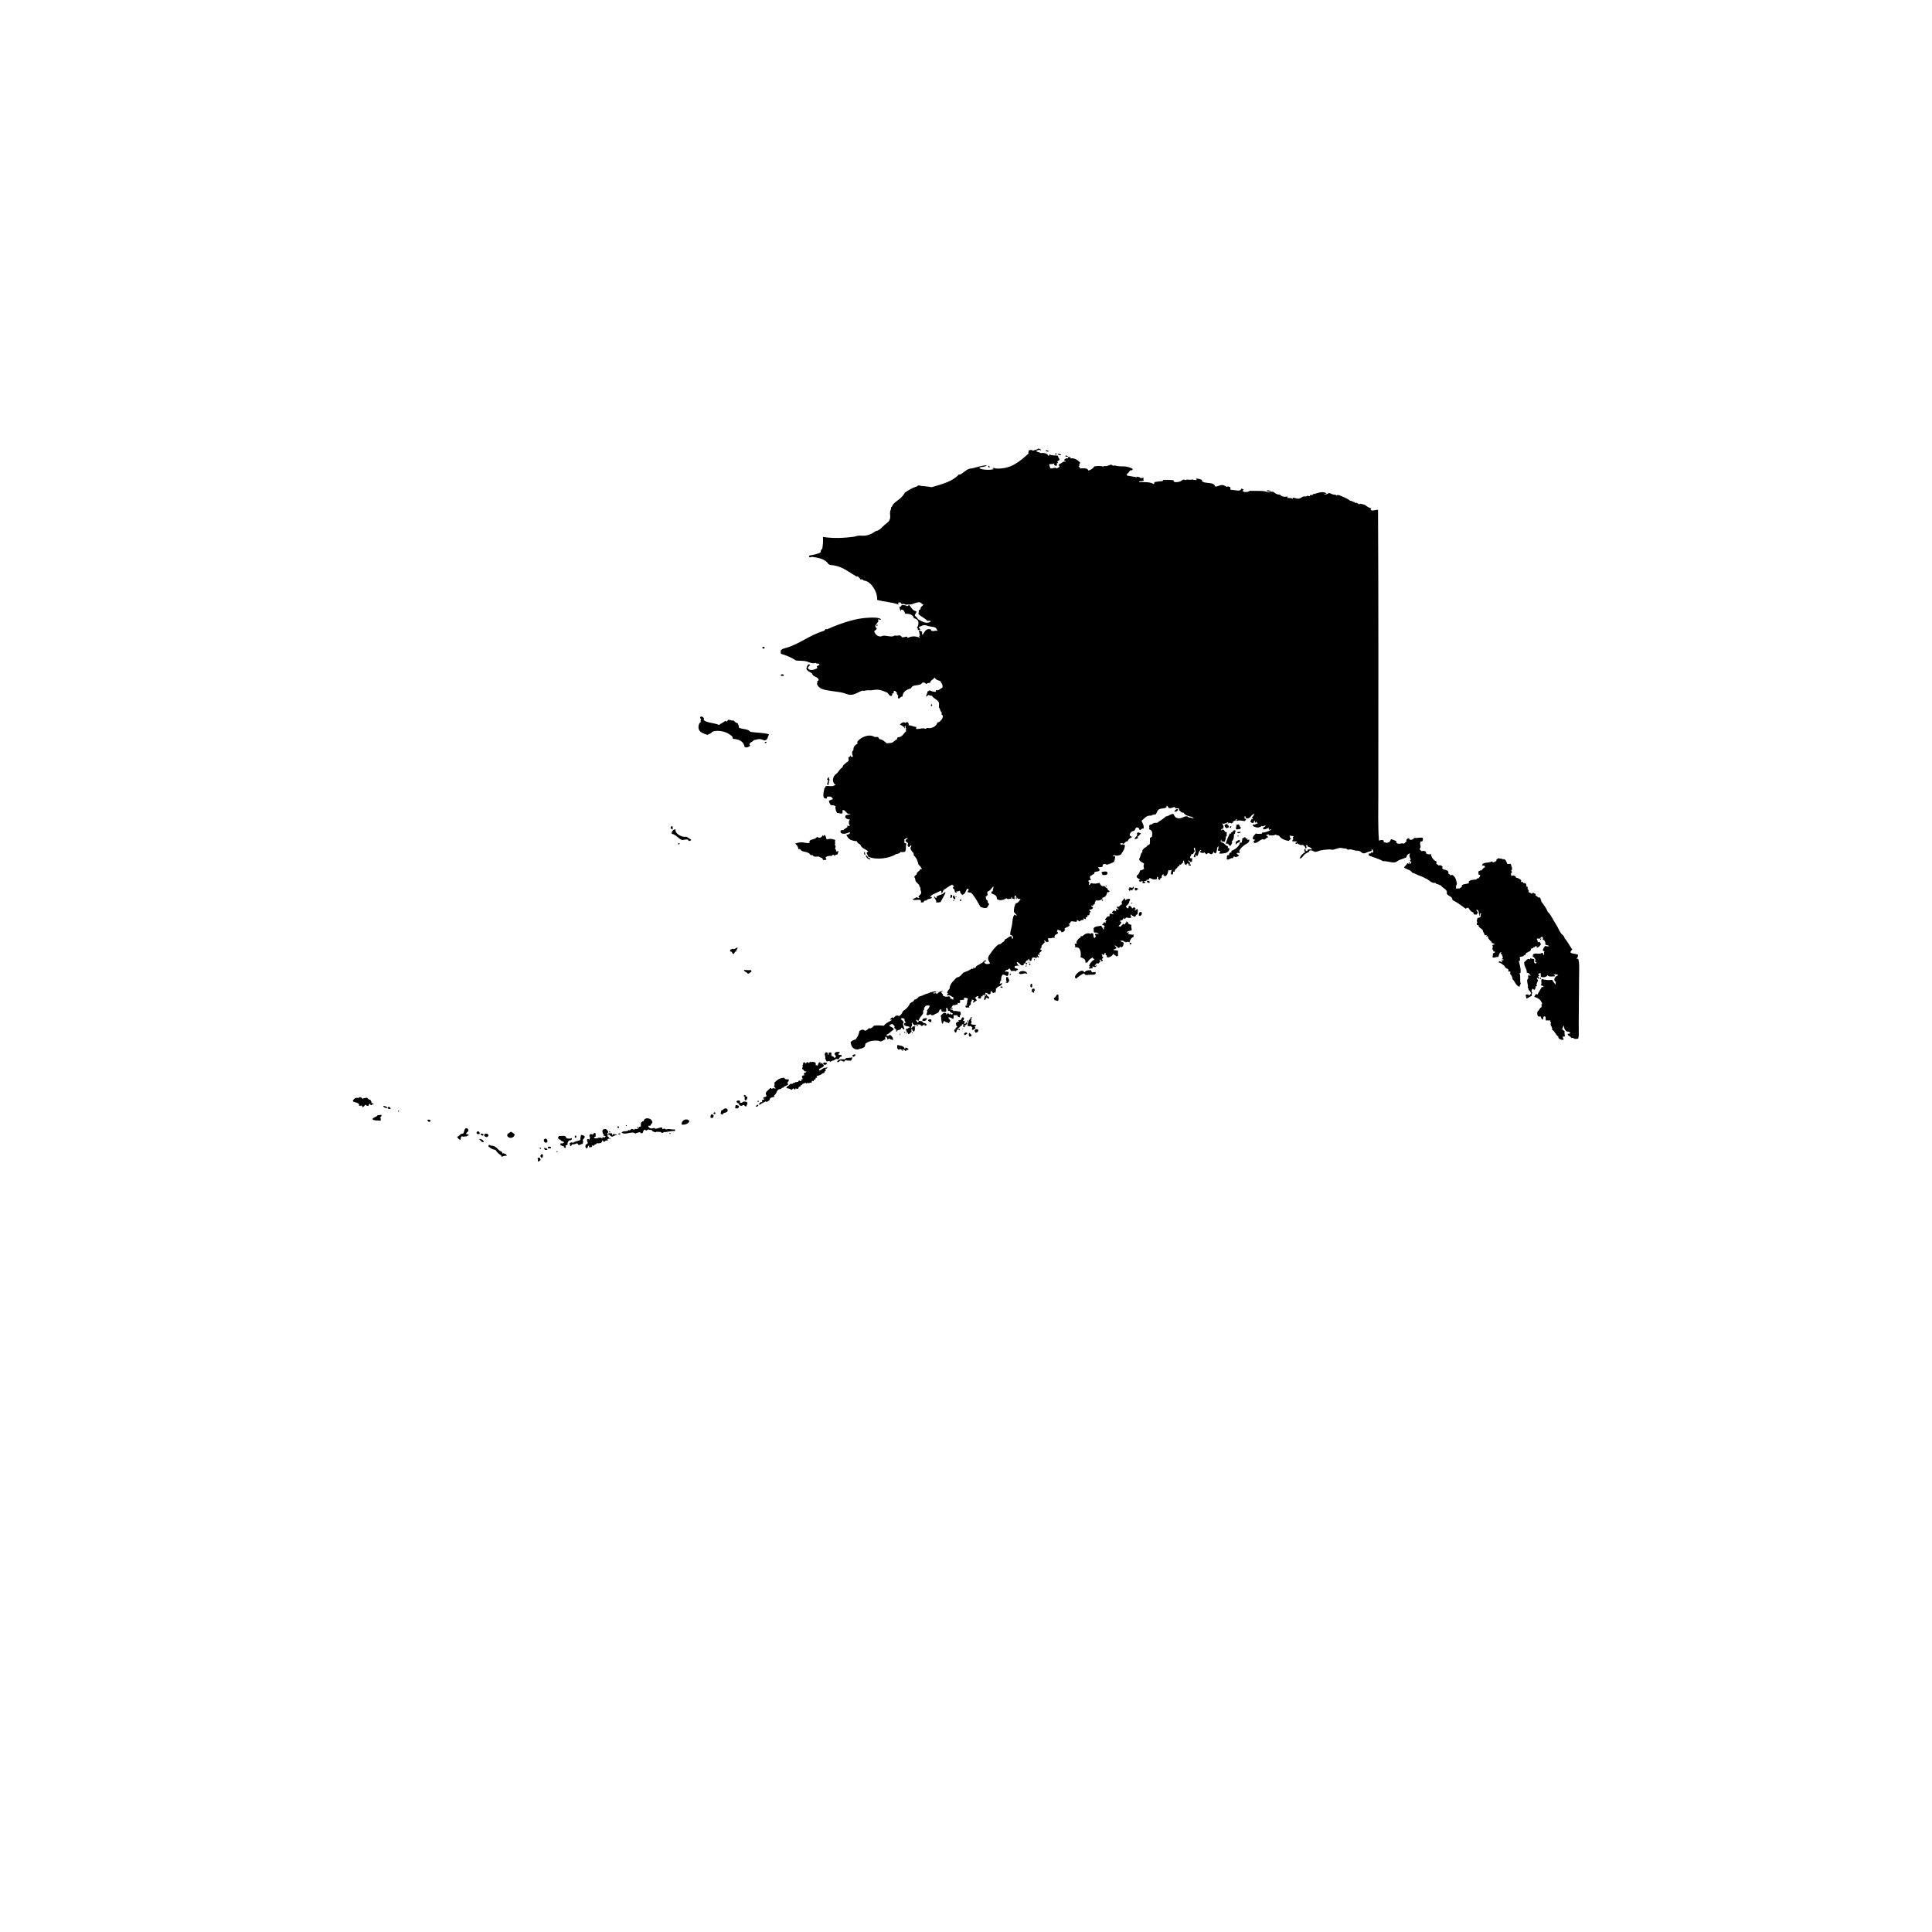 <svg version="1.1" id="Calque_1" xmlns="http://www.w3.org/2000/svg" xmlns:xlink="http://www.w3.org/1999/xlink" x="0px" y="0px"
	 width="432px" height="432px" viewBox="0 0 432 432" enable-background="new 0 0 432 432" xml:space="preserve">
<path fill-rule="evenodd" clip-rule="evenodd" d="M234.486,100.848c-0.183-0.051-0.59-0.337-0.679-0.068
	C233.884,100.892,234.445,101.131,234.486,100.848z"/>
<path fill-rule="evenodd" clip-rule="evenodd" d="M236.303,101.588c0.053-0.254-0.301-0.239-0.401-0.136
	C235.837,101.696,236.167,101.546,236.303,101.588z"/>
<path fill-rule="evenodd" clip-rule="evenodd" d="M236.504,101.52c0.142,0.222,0.448,0.269,0.814,0.271
	C237.218,101.546,236.734,101.41,236.504,101.52z"/>
<path fill-rule="evenodd" clip-rule="evenodd" d="M238.799,101.992c-0.189-0.021-0.507-0.299-0.608,0
	C238.309,102.083,238.728,102.257,238.799,101.992z"/>
<path fill-rule="evenodd" clip-rule="evenodd" d="M221.277,104.552c0.03-0.253-0.053-0.395-0.271-0.403
	C220.852,104.322,221.07,104.528,221.277,104.552z"/>
<path fill-rule="evenodd" clip-rule="evenodd" d="M196.274,139.729c-0.088,0-0.147-0.035-0.201-0.07
	c-0.059,0.079-0.088,0.183-0.065,0.339C196.215,140.026,196.198,139.826,196.274,139.729z"/>
<path fill-rule="evenodd" clip-rule="evenodd" d="M170.741,145.05c0.088-0.006,0.088-0.085,0.2-0.067c0-0.089,0-0.181,0-0.269
	c-0.088-0.095-0.383-0.095-0.472,0C170.452,144.932,170.546,145.038,170.741,145.05z"/>
<path fill-rule="evenodd" clip-rule="evenodd" d="M174.576,151.047c0.242,0.147,0.366,0.101,0.678,0.067
	C175.366,150.672,174.54,150.654,174.576,151.047z"/>
<path fill-rule="evenodd" clip-rule="evenodd" d="M208.274,157.451c-0.153,0.1-0.23,0.472,0.13,0.401
	C208.499,157.767,208.422,157.495,208.274,157.451z"/>
<path fill-rule="evenodd" clip-rule="evenodd" d="M158.204,164.324c0.307-0.26,0.861-0.263,1.009-0.676
	c1.623-0.622,3.764,0.121,4.584,1.145c0.101,0.2-0.053,0.23,0.065,0.404c1.268,0.088,2.424,0.489,2.631,1.82
	c0.555,0.271,0.891-0.036,1.28-0.269c-0.679-0.626,0.543-0.803,0.808-1.28c0.49-0.026,0.879-0.257,1.416-0.204
	c0.437,0.042,0.738,0.346,1.08,0.269c0.62-0.139,0.608-0.85,0.873-1.345c-1.191-0.384-2.82-0.324-4.177-0.54
	c-0.442-0.723-1.799-0.543-2.561-0.944c0.059-0.483-0.194-0.66-0.271-1.012c-0.525-0.012-0.631-0.445-1.009-0.607
	c-0.472,0.109-0.542-0.165-1.08-0.133c-0.165,0.109-0.218,0.315-0.401,0.404c-0.13-0.029-0.124-0.191-0.336-0.136
	c-0.372,0.372-0.944,0.543-1.351,0.879c-1.026-0.48-2.584-0.425-3.434-1.079c0.295-0.508-0.336-0.941-0.743-0.741
	c-0.136,0.248,0.029,0.416,0.201,0.54c-0.095,0.13-0.218,0.431-0.065,0.604c-0.413,0.213-0.596,0.858-0.537,1.349
	C156.293,163.781,157.414,164.044,158.204,164.324z"/>
<path fill-rule="evenodd" clip-rule="evenodd" d="M171.414,165.873c-0.171-0.013-0.325-0.013-0.401,0.064c0,0.07,0,0.136,0,0.203
	C171.26,166.168,171.402,166.088,171.414,165.873z"/>
<path fill-rule="evenodd" clip-rule="evenodd" d="M184.953,174.294c0.065,0.115,0.224,0.136,0.271,0.271
	c-0.118,0.242-0.507,0.944,0,1.009c0.088-0.437,0.159-0.876,0.271-1.28c-0.183-0.194-0.189-0.13-0.071-0.403
	C185.195,173.722,184.994,174.056,184.953,174.294z"/>
<path fill-rule="evenodd" clip-rule="evenodd" d="M263.394,180.967c-0.383-0.18-0.702,0.224-0.814,0.537
	C263.064,181.536,263.335,181.359,263.394,180.967z"/>
<path fill-rule="evenodd" clip-rule="evenodd" d="M274.309,184.132c0.029,0.304-0.396,0.147-0.472,0.339
	c-0.077,0.461,0.23,0.528,0.407,0.741c0.183-0.089,0.413-0.121,0.537-0.271c0.006-0.346-0.253-0.422-0.407-0.605
	C274.562,184.314,274.515,184.103,274.309,184.132z"/>
<path fill-rule="evenodd" clip-rule="evenodd" d="M276.468,185.479c0.283-0.006,0.466-0.111,0.802-0.064
	c0.006-0.2,0.177-0.233,0.201-0.404c-0.348-0.112-0.224-0.61-0.602-0.676c-0.047-0.009-0.289,0.083-0.472,0.136
	C276.656,184.769,276.143,185.111,276.468,185.479z"/>
<path fill-rule="evenodd" clip-rule="evenodd" d="M150.452,185.415c-0.1-0.213,0.036-0.661-0.2-0.743
	c-0.166,0.1-0.254,0.283-0.336,0.472C150.104,185.218,150.246,185.571,150.452,185.415z"/>
<path fill-rule="evenodd" clip-rule="evenodd" d="M275.323,184.739c-0.283-0.056-0.401,0.26-0.277,0.404
	C275.27,185.141,275.306,184.952,275.323,184.739z"/>
<path fill-rule="evenodd" clip-rule="evenodd" d="M150.187,186.424c1.044,0.216,1.428,1.086,2.36,1.416
	c0.519-0.056,0.602-0.139,1.145-0.136c0.242,0.053,0.206,0.375,0.542,0.336c0.13-0.064,0.283-0.114,0.336-0.271
	c-0.384-0.2-0.69-0.478-1.08-0.669c-0.997,0.209-2.649-0.705-2.431-1.685C150.535,185.513,150.187,185.796,150.187,186.424z"/>
<path fill-rule="evenodd" clip-rule="evenodd" d="M274.102,188.58c0.1,0.104,0.348,0.059,0.542,0.068
	c0.012,0.327,0.26,0.418,0.537,0.472c0.059-0.33,0.555-0.619,0.207-0.944c0.513-0.383,0.542-1.064,0.537-1.685
	c0.065,0,0.136,0,0.201,0c-0.071-0.365,0.183-0.4,0.136-0.74c-0.46-0.434-0.542,0.419-1.015,0.404
	c-0.006,0.098,0.029,0.248-0.065,0.269c-0.083-0.006-0.088-0.086-0.201-0.067C274.663,187.07,274.32,187.757,274.102,188.58z"/>
<path fill-rule="evenodd" clip-rule="evenodd" d="M277.406,186.02c-0.283,0.029-0.731-0.104-0.744,0.201
	C276.857,186.365,277.417,186.303,277.406,186.02z"/>
<path fill-rule="evenodd" clip-rule="evenodd" d="M254.498,187.365c0.083-0.216-0.218-0.051-0.136-0.266
	c0.106-0.101,0.136-0.274,0.401-0.204c-0.1-0.395,0.331-0.256,0.336-0.539c-0.248-0.065-0.372-0.254-0.738-0.201
	c-0.012,0.074-0.077,0.104-0.136,0.133c0.242,0.729-0.431,0.788-0.537,1.348C253.872,187.704,254.262,187.471,254.498,187.365z"/>
<path fill-rule="evenodd" clip-rule="evenodd" d="M179.632,188.38c-0.832-0.133-1.434,0.162-1.817,0.2
	c0.283,0.381,0.731,0.752,0.673,1.28c0.136,0,0.271,0,0.407,0c0.23,0.431,0.643,0.525,1.145,0.607
	c0.277,0.045,0.643,0.192,0.874,0.337c0.136,0.079,0.224,0.321,0.401,0.403c0.094,0.042,0.254-0.047,0.342,0
	c0.171,0.092,0.248,0.328,0.472,0.337c0.289-0.026,0.696,0.064,0.874-0.068c0.289,0.322,1.003,0.213,1.015,0.812
	c0.248-0.023,0.596,0.056,0.737-0.071c0.083-0.304-0.183-0.262-0.136-0.536c0.36-0.298,0.944-0.354,1.351-0.271
	c-0.006-0.112,0.136-0.251,0.407-0.269c0.088,0.018,0.077,0.15,0.13,0.203c0.224-0.159,0.554-0.212,0.808-0.339
	c0.018-0.33,0.077-0.363,0.207-0.673c-0.283-0.053-0.348,0.104-0.614,0.068c0.212-0.34-0.118-0.434-0.195-0.676
	c0.195-0.251,0.195-0.685-0.07-0.809c0.224-0.38-0.036-0.551,0.136-1.076c-0.679-0.286-1.121-0.366-1.888-0.136
	c-0.277-0.257-0.142-0.936-0.608-1.009c-0.006,0.124-0.041,0.224-0.129,0.269c-0.13-0.009-0.053-0.225-0.207-0.204
	c-0.183,0.563-0.809,0.741-1.28,0.34c-0.195,0.755-2.035,0.41-1.616,1.345C180.664,188.621,179.998,188.436,179.632,188.38z"/>
<path fill-rule="evenodd" clip-rule="evenodd" d="M276.733,187.031c0.07,0,0.136,0,0.2,0c0.018-0.153-0.018-0.257-0.13-0.271
	C276.78,186.852,276.704,186.89,276.733,187.031z"/>
<path fill-rule="evenodd" clip-rule="evenodd" d="M274.244,192.017c0.313,0.41,0.667,0.05,1.08-0.136c0.13-0.059,0.212,0.077,0.33,0
	c0.201-0.127,0.047-0.248,0.201-0.336c0.071,0,0.083-0.054,0.136-0.068c0.006,0.127,0.224,0.048,0.207,0.204
	c0.318-0.159,0.69-0.071,0.873-0.473c-0.289,0.003-0.336-0.241-0.602-0.403c0.224-0.283,0.708,0.12,0.802-0.271
	c-0.023-0.13-0.259-0.054-0.201-0.269c0.289-0.514,0.655-0.915,1.145-1.28c0.454-0.336,1.18-0.502,1.145-1.216
	c-0.218-0.035-0.313,0.048-0.472,0.071c0.088-0.089,0.088-0.251,0-0.339c-0.289,0.091-0.348,0.015-0.401-0.269
	c-0.407-0.071-0.442,0.232-0.743,0.269c-0.053,0.215,0.059,0.256,0.136,0.339c-0.484,0.064,0.076,0.431-0.336,0.604
	c-0.1-0.079-0.171-0.079-0.271,0c-0.195,0.823-1.056,1.483-1.947,1.82c-0.095,0.171,0.26,0.209,0.065,0.269
	c-0.336,0.07-0.679,0.339-0.543,0.675c-0.112,0-0.224,0-0.336,0C274.214,191.421,274.456,191.777,274.244,192.017z"/>
<path fill-rule="evenodd" clip-rule="evenodd" d="M276.261,188.78c0.307,0.083,0.212-0.232,0.401-0.268
	c0.26-0.147,0.655-0.156,0.608-0.608c-0.395-0.238-0.584,0.248-0.944,0.271C276.35,188.421,276.32,188.615,276.261,188.78z"/>
<path fill-rule="evenodd" clip-rule="evenodd" d="M151.939,188.513c-0.283-0.006-0.372,0.13-0.271,0.336
	C151.862,188.837,151.957,188.733,151.939,188.513z"/>
<path fill-rule="evenodd" clip-rule="evenodd" d="M193.242,190.533c-0.112,0.277,0.064,0.419,0.071,0.607
	c0.425-0.077-0.077-0.313,0.135-0.607C193.378,190.533,193.313,190.533,193.242,190.533z"/>
<path fill-rule="evenodd" clip-rule="evenodd" d="M193.578,191.208c0.083,0.594,0.484,0.867,1.015,1.009
	c0.024-0.162-0.124-0.145-0.064-0.336C194.027,192.031,194.039,191.3,193.578,191.208z"/>
<path fill-rule="evenodd" clip-rule="evenodd" d="M247.625,195.317c0.112-0.628-0.696-0.46-1.28-0.336
	c-0.094,0.359,0.224,0.313,0.13,0.675C247.117,195.678,247.56,195.687,247.625,195.317z"/>
<path fill-rule="evenodd" clip-rule="evenodd" d="M256.45,197.002c-0.018,0.359,0.289,0.384,0.608,0.404
	C257.188,196.961,256.692,196.863,256.45,197.002z"/>
<path fill-rule="evenodd" clip-rule="evenodd" d="M247.489,198.217c0.018-0.18-0.094-0.224-0.271-0.203
	C247.152,198.238,247.312,198.234,247.489,198.217z"/>
<path fill-rule="evenodd" clip-rule="evenodd" d="M252.338,198.754c-0.012,0.186,0.224,0.257,0.201,0.472
	c0.342,0.012,0.018-0.227,0.271-0.268c0.142,0.038,0.194,0.168,0.401,0.132c0.153-0.142-0.159-0.415,0.271-0.336
	c-0.065-0.274,0.207-0.469-0.13-0.469c-0.106,0.486-0.484,0.098-0.879,0.136C252.698,198.627,252.338,198.766,252.338,198.754z"/>
<path fill-rule="evenodd" clip-rule="evenodd" d="M254.025,199.161c0.101-0.197,0.366-0.219,0.472-0.407
	c-0.23-0.206-0.731-0.448-0.808,0.068C253.831,198.901,253.819,199.141,254.025,199.161z"/>
<path fill-rule="evenodd" clip-rule="evenodd" d="M211.437,199.565c-0.089-0.006-0.089-0.089-0.201-0.071
	c-0.478,0.59-1.162,0.563-1.817,0.944c0.006,0.168,0.006,0.327-0.065,0.407c-0.224-0.06-0.325-0.493-0.543-0.34
	c0.189,0.439,0.578,0.685,0.543,1.349c0.33-0.156,0.542-0.026,0.938-0.136C210.675,201.002,211.1,200.329,211.437,199.565z"/>
<path fill-rule="evenodd" clip-rule="evenodd" d="M212.646,200.034c-0.13,0.159-0.148,0.431-0.13,0.74
	C212.976,200.866,213.077,200.069,212.646,200.034z"/>
<path fill-rule="evenodd" clip-rule="evenodd" d="M213.389,200.237c-0.065,0-0.13,0-0.201,0c-0.242,0.322-0.035,0.735,0.271,0.877
	C213.832,200.84,213.431,200.633,213.389,200.237z"/>
<path fill-rule="evenodd" clip-rule="evenodd" d="M213.796,200.642c0.088-0.091,0.088-0.25-0.071-0.269
	C213.643,200.462,213.643,200.624,213.796,200.642z"/>
<path fill-rule="evenodd" clip-rule="evenodd" d="M240.345,211.017c-0.106,0.395,0.23,0.377,0,0.811
	c1.215-0.203,1.428,0.944,1.28,2.225c0.543,0.218,1.18,0.345,1.08,1.212c0.212,0.033,0.242-0.12,0.472-0.067
	c0.212-0.575,0.696-0.87,1.215-1.145c-0.183,0.448,0.318,0.218,0.336,0.472c-0.566,0.331-1.003,0.8-1.215,1.481
	c0.041,0.094,0.259,0.012,0.271,0.135c-0.089,0.136-0.325,0.121-0.271,0.404c0.1,0.042,0.619,0.023,0.808-0.067
	c0.071-0.171-0.207-0.321,0-0.404c0.212,0.197,0.761,0.266,0.879-0.133c-0.153-0.239-0.295,0.216-0.407,0
	c0.083-0.283,0.401-0.318,0.472-0.61c0.13,0.032,0.165,0.15,0.336,0.136c0.106-0.162,0.242-0.298,0.407-0.404
	c0.053-0.206-0.188-0.127-0.135-0.336c0.129-0.027,0.118-0.192,0.336-0.136c0.03,0.165-0.124,0.147-0.071,0.339
	c0.277,0.026,0.472-0.023,0.478-0.269c0.023-0.165-0.313,0.035-0.207-0.203c0.077-0.168,0.271-0.225,0.271-0.473
	c-0.018-0.139-0.254-0.062-0.271-0.203c0.201-0.191-0.13-0.209-0.065-0.469c0.147,0.097,0.289,0.203,0.537,0.2
	c0.077-0.079,0.077-0.239,0.065-0.404c0.159,0.165,0.13-0.1,0.336-0.067c-0.419,0.549,0.49,0.51,0.142,0.943
	c0.69,0.302,1.31-0.307,1.617-0.808c-0.083,0.48,0.478,0.324,0.537,0.673c0.153-0.021,0.277-0.08,0.407-0.133
	c0-0.384,0-0.765,0-1.145c-0.407-0.142-0.82-0.039-1.08-0.207c0.266-0.095,0.519-0.197,0.743-0.333
	c-0.047-0.313-0.313-0.41-0.478-0.607c0.507-0.009,0.584,0.409,0.944,0.536c0.289,0.021,0.224-0.315,0.472-0.333
	c0.006,0.106-0.006,0.233,0.142,0.2c0.401-0.111,0.49-0.536,0.531-1.012c-0.189-0.212-0.685-0.117-0.673-0.539
	c0.277,0.091,0.271,0.117,0.608,0.07c-0.047,0.363,0.548,0.08,0.537,0.404c0.289-0.186,0.549-0.257,0.809,0
	c0.153-0.593,0.413-1.08,0.944-1.283c-0.012-0.304-0.083-0.336,0.071-0.537c-0.496,0.257-0.991-0.186-1.345,0
	c0.024-0.177,0.195-0.203,0.201-0.404c-0.147-0.224-0.425,0.147-0.472,0c0.136-0.448,0.874-0.292,1.145-0.607
	c-0.142-0.401-0.1-0.604-0.129-1.147c-0.348,0.009-0.484-0.191-0.744-0.269c0.124-0.127-0.042-0.121,0-0.336
	c-0.259,0.073-0.242-0.239-0.407-0.068c-0.024,0.133,0.088,0.136,0.135,0.204c-0.442-0.127-0.159,0.469-0.542,0.404
	c-0.106-0.006-0.047-0.175-0.201-0.136c-0.266,0.186-0.455,0.442-0.672,0.675c-0.13-0.221-0.336,0.021-0.407-0.203
	c0.277-0.222,0.537-0.457,0.613-0.876c-0.047-0.095-0.259-0.009-0.271-0.133c0.088-0.041,0.012-0.26,0.129-0.271
	c0.466,0.142,0.531-0.401,0.744-0.604c-0.018,0.153,0.012,0.257,0.065,0.336c0.307,0.038,0.224-0.318,0.478-0.336
	c0.602,0.064,0.566,0.215,1.08,0c0.088-0.295-0.166-0.245-0.207-0.404c0.136-0.018,0.06-0.254,0.207-0.271
	c0.183,0.375,0.442,0.271,0.737,0.54c0.301-0.121,0.289-0.563,0.672-0.607c-0.006-0.594,0.207-0.886-0.136-1.213
	c-0.129,0.236-0.336,0.434-0.537,0.271c0.006-0.174,0.26-0.098,0.266-0.271c-0.154-0.088-0.201-0.289-0.401-0.336
	c-0.177,0.047-0.207,0.242-0.407,0.269c-0.124-0.301-0.372-0.688-0.737-0.54c-0.124,0.124-0.018,0.483-0.201,0.54
	c-0.248-0.104-0.336-0.21-0.478-0.54c0.702-0.324,0.85-1.112,0.95-1.616c-0.455-0.018-0.791,0.05-1.08,0.336
	c-0.136-0.124-0.024-0.248,0-0.404c-0.095,0-0.183,0-0.271,0c-0.153,0.46-0.826,0.632-0.407,1.28
	c-0.537,0.071-0.596,0.74-1.209,0.54c-0.065,0.401,0.336,0.336,0.401,0.607c-0.159,0.153-0.242-0.15-0.537-0.067
	c-0.159,0.156,0.012,0.33,0,0.539c-0.159-0.111-0.318-0.224-0.607-0.203c-0.095,0.177-0.307,0.233-0.336,0.472
	c0.106,0.118,0.313,0.139,0.336,0.337c-0.189,0.082-0.643-0.289-0.873,0c0,0.156,0,0.315,0,0.472
	c-0.655-0.112-0.643,0.437-1.009,0.607c-0.036,0.304,0.354,0.18,0.336,0.472c-0.366-0.138-0.083,0.366-0.271,0.401
	c-0.053-0.097-0.171-0.145-0.336-0.133c-0.053,0.286-0.283,0.393-0.407,0.608c0.401-0.045,0.531,0.188,0.679,0.403
	c-0.508-0.15-0.124,0.49-0.271,0.537c-0.071,0-0.083,0.057-0.136,0.068c0.006-0.431-0.401-0.449-0.401-0.873
	c-0.619,0.168-1.498,0.076-1.758,0.604c0.065,0.238-0.059,0.651,0.136,0.943c0.407-0.021,0.726-0.032,1.015,0.269
	c-0.271,0-0.537,0-0.809,0c-0.064,0.283,0.065,0.381,0.195,0.473c-0.083,0.159-0.171,0.321-0.265,0.469
	c-0.354-0.071-0.336-0.514-0.336-0.941c-0.13-0.029-0.171-0.145-0.336-0.133c-0.207-0.053-0.13,0.187-0.336,0.133
	c-0.667-0.351-1.393,0.165-1.752,0.537c-0.136,0-0.271,0-0.407,0c0,0.092,0,0.183,0,0.271c-0.46,0.188-0.714,0.59-0.938,1.012
	c-0.035,0.162,0.118,0.145,0.065,0.336C240.669,211.031,240.51,211.028,240.345,211.017z"/>
<path fill-rule="evenodd" clip-rule="evenodd" d="M214.947,201.179c-0.094-0.018-0.136-0.095-0.271-0.064
	c-0.13,0.126,0.042,0.12,0,0.336c0.083,0,0.177,0,0.271,0C214.947,201.361,214.947,201.273,214.947,201.179z"/>
<path fill-rule="evenodd" clip-rule="evenodd" d="M246.616,201.385c0.018-0.18-0.03-0.292-0.207-0.271
	C246.262,201.294,246.386,201.539,246.616,201.385z"/>
<path fill-rule="evenodd" clip-rule="evenodd" d="M213.124,201.45c0.065,0,0.136,0,0.201,0c0.012-0.147-0.053-0.216-0.201-0.2
	C213.124,201.314,213.124,201.385,213.124,201.45z"/>
<path fill-rule="evenodd" clip-rule="evenodd" d="M252.952,201.99c0.083,0.085,0.248,0.088,0.259-0.068
	C253.129,201.834,252.964,201.834,252.952,201.99z"/>
<path fill-rule="evenodd" clip-rule="evenodd" d="M255.306,204.011c-0.466-0.277-0.702,0.112-0.672,0.673
	c0.083,0.009,0.159,0.021,0.13,0.135C255.176,204.783,255.365,204.518,255.306,204.011z"/>
<path fill-rule="evenodd" clip-rule="evenodd" d="M344.52,210.144c0.035-0.101,0.106-0.169,0.136-0.271
	C344.39,209.792,344.29,210.107,344.52,210.144z"/>
<path fill-rule="evenodd" clip-rule="evenodd" d="M252.61,211.155c0.289,0.062,0.342-0.112,0.407-0.271
	c-0.088-0.092-0.324-0.092-0.407,0C252.61,210.975,252.61,211.063,252.61,211.155z"/>
<path fill-rule="evenodd" clip-rule="evenodd" d="M163.325,212.3c-0.088,0.085-0.065,0.292-0.065,0.472
	c0.543-0.121,0.348,0.501,0.744,0.54c0.307-0.074,0.177-0.584,0.602-0.54c-0.029-0.434,0.301-0.508,0.336-0.876
	c-0.413-0.006-0.495,0.31-0.873,0.336C163.803,211.978,163.585,212.358,163.325,212.3z"/>
<path fill-rule="evenodd" clip-rule="evenodd" d="M231.247,214.456c-0.018,0.153,0.018,0.254,0.136,0.269
	C231.365,214.606,231.454,214.385,231.247,214.456z"/>
<path fill-rule="evenodd" clip-rule="evenodd" d="M229.967,215.264c0.047,0,0.089,0,0.136,0c0-0.067,0.059-0.082,0.065-0.136
	c-0.083-0.003-0.088-0.085-0.201-0.067C229.967,215.128,229.967,215.196,229.967,215.264z"/>
<path fill-rule="evenodd" clip-rule="evenodd" d="M229.696,215.264c-0.283-0.062-0.283,0.159-0.266,0.404
	C229.678,215.691,229.631,215.42,229.696,215.264z"/>
<path fill-rule="evenodd" clip-rule="evenodd" d="M230.103,215.465c-0.077,0.377,0.289,0.393,0.336,0.136
	C230.315,215.571,230.315,215.408,230.103,215.465z"/>
<path fill-rule="evenodd" clip-rule="evenodd" d="M227.613,216.005c0.165,0.009,0.206,0.129,0.265-0.065
	C227.79,215.848,227.631,215.848,227.613,216.005z"/>
<path fill-rule="evenodd" clip-rule="evenodd" d="M229.501,216.14c0-0.168,0.124-0.212-0.071-0.271
	C229.336,215.986,229.212,216.137,229.501,216.14z"/>
<path fill-rule="evenodd" clip-rule="evenodd" d="M167.166,217.688c0.112,0,0.224,0,0.336,0c0.101-0.266,0.484-0.229,0.543-0.536
	c-0.095-0.045-0.13-0.145-0.142-0.269c-0.401,0.111-0.95,0.021-1.546,0C166.399,217.379,167.019,217.297,167.166,217.688z"/>
<path fill-rule="evenodd" clip-rule="evenodd" d="M243.984,216.948c-0.672,0.003-1.186-0.015-1.48,0.472
	c-0.147-0.073-0.183-0.265-0.336-0.336c-0.142,0.032-0.289-0.044-0.478,0c-0.442,0.101-1.888,1.292-1.074,1.752
	c0.531-0.48,1.109-0.911,1.817-1.212c0.13,0.563,0.791,0.371,1.145,0.333c0.496-0.05,1.316,0.147,1.416-0.333
	c0-0.092,0-0.183,0-0.271c-0.454-0.012-0.419,0.062-0.808,0.067C244.156,217.226,243.949,217.211,243.984,216.948z"/>
<path fill-rule="evenodd" clip-rule="evenodd" d="M227.813,217.624c0.525,0.521,1.186-0.263,1.882,0.133
	C229.625,216.939,227.949,216.922,227.813,217.624z"/>
<path fill-rule="evenodd" clip-rule="evenodd" d="M225.861,217.688c-0.059,0.051-0.153,0.378,0,0.404
	C225.961,217.957,226.191,217.754,225.861,217.688z"/>
<path fill-rule="evenodd" clip-rule="evenodd" d="M224.846,219.645c0.419,0.393,0.826-0.133,0.808-0.537
	c-0.006-0.221-0.383-0.359-0.2-0.61c-0.207,0.05-0.248-0.068-0.401-0.068c-0.095,0.216-0.159,0.903,0.065,1.013
	C225.147,219.627,224.87,219.506,224.846,219.645z"/>
<path fill-rule="evenodd" clip-rule="evenodd" d="M344.655,218.7c-0.165,0.027-0.142-0.124-0.336-0.067
	c-0.006,0.118,0.012,0.209,0.065,0.271C344.555,218.913,344.596,218.798,344.655,218.7z"/>
<path fill-rule="evenodd" clip-rule="evenodd" d="M230.504,219.98c-0.136,0.263-0.248,0.814,0.207,0.812
	c0.218-0.315,0.012-0.563,0.065-0.812C230.687,219.98,230.598,219.98,230.504,219.98z"/>
<path fill-rule="evenodd" clip-rule="evenodd" d="M224.174,220.653c-0.042-0.142-0.413-0.062-0.472,0c0,0.047,0,0.092,0,0.139
	C223.784,220.862,224.286,220.978,224.174,220.653z"/>
<path fill-rule="evenodd" clip-rule="evenodd" d="M230.71,221.193c0.088,0.206,0.047,0.263-0.065,0.404
	c0.13,0.183,0.324,0.304,0.537,0.403c0.188-0.18-0.166-0.545,0.2-0.469c0.042-0.242-0.077-0.327-0.136-0.475
	C231,221.034,230.875,221.134,230.71,221.193z"/>
<path fill-rule="evenodd" clip-rule="evenodd" d="M209.619,221.868c0-0.006,0.225,0.042,0.201,0.068
	C209.979,221.774,209.602,221.76,209.619,221.868z"/>
<path fill-rule="evenodd" clip-rule="evenodd" d="M220.062,223.621c0.289,0.038,0.23-0.266,0.478-0.271
	c0.077-0.219-0.224-0.054-0.142-0.269c0.342-0.044,0.537,0.327,0.808,0.136c-0.006-0.483-0.584-0.404-0.602-0.876
	c-0.112,0-0.224,0-0.336,0c-0.1,0.254,0.301,0.012,0.195,0.269C220.044,222.736,220.079,223.243,220.062,223.621z"/>
<path fill-rule="evenodd" clip-rule="evenodd" d="M235.631,223.146c0.035,0.216,0.118,0.378,0.2,0.54
	c0.354-0.082,0.401,0.142,0.673,0.136c0.383-0.286,0.059-0.879,0.2-1.348C236.144,222.058,236.179,223.131,235.631,223.146z"/>
<path fill-rule="evenodd" clip-rule="evenodd" d="M216.356,229.414c0.283,0.106,0.52-0.026,0.879,0.068
	c-0.106,0.262,0.171,0.139,0.201,0.271c-0.047,0.159-0.195,0.406-0.071,0.536c0.378,0.018,0.478-0.241,0.744-0.336
	c0.012-0.216-0.177-0.228-0.13-0.472c0.124-0.027,0.283-0.024,0.26-0.204c-0.354-0.28-0.861-0.041-1.145-0.336
	c0.147-0.115,0.236-0.649,0-0.74c0.224-0.225,0.018-0.511,0.207-0.809c-0.065,0-0.136,0-0.207,0c0.012,0.569-0.59,0.531-0.466,1.213
	c-0.088,0-0.183,0-0.271,0C216.428,228.954,216.38,229.046,216.356,229.414z"/>
<path fill-rule="evenodd" clip-rule="evenodd" d="M213.596,230.898c0.46,0.035,0.118-0.735,0.607-0.676c0-0.092,0-0.18,0-0.269
	c0.437-0.104,0.449-0.625,0.938-0.676c0.064-0.124-0.195-0.224,0-0.269c0.159,0.101,0.289-0.023,0.342,0.068
	c-0.147,0.206-0.218,0.628,0.201,0.604c0.147-0.139-0.036-0.191,0-0.404c0.336,0.023,0.437-0.188,0.537-0.404
	c0.012-0.168-0.1-0.209-0.2-0.268c-0.077,0.1-0.083,0.276-0.201,0.336c-0.1-0.012-0.248,0.023-0.271-0.068
	c0.136-0.108,0.16-0.336,0.136-0.604c-0.1-0.038-0.348,0.08-0.336-0.067c0.095-0.175,0.248-0.292,0.201-0.608
	c-0.743-0.483-0.342,0.864-1.209,0.473c-0.124,0.238,0.225,0.348,0.065,0.404c-0.348-0.21-0.354,0.253-0.678,0.268
	c0.106,0.398,0.012,0.608,0.342,0.812c-0.129,0.095-0.206,0.242-0.407,0.269c-0.006,0.118,0.018,0.209,0.065,0.271
	c-0.083,0.067-0.248,0.064-0.336,0.133C213.324,230.582,213.507,230.691,213.596,230.898z"/>
<path fill-rule="evenodd" clip-rule="evenodd" d="M206.25,228.202c0.425,0.221,0.985,0.015,1.009-0.54
	C206.977,227.665,206.168,227.621,206.25,228.202z"/>
<path fill-rule="evenodd" clip-rule="evenodd" d="M208.204,227.934c-0.313-0.003-0.69-0.063-0.673,0.269
	c0.147,0.191,0.301,0.371,0.673,0.336C208.292,228.329,208.25,228.116,208.204,227.934z"/>
<path fill-rule="evenodd" clip-rule="evenodd" d="M216.356,228.134c-0.106,0.101-0.1,0.384,0.136,0.337
	C216.634,228.338,216.498,228.182,216.356,228.134z"/>
<path fill-rule="evenodd" clip-rule="evenodd" d="M214.604,230.358c0.053-0.23-0.065-0.298-0.201-0.337
	C214.274,230.151,214.333,230.435,214.604,230.358z"/>
<path fill-rule="evenodd" clip-rule="evenodd" d="M215.212,230.154c0.112,0.006,0.177-0.05,0.201-0.133
	C215.307,230.027,215.177,230.013,215.212,230.154z"/>
<path fill-rule="evenodd" clip-rule="evenodd" d="M218.109,230.898c0.484,0.056,0.708-0.354,0.608-0.676
	C218.015,229.904,217.726,230.44,218.109,230.898z"/>
<path fill-rule="evenodd" clip-rule="evenodd" d="M202.41,230.763c-0.153-0.021-0.254,0.015-0.271,0.136
	C202.239,231.001,202.439,230.972,202.41,230.763z"/>
<path fill-rule="evenodd" clip-rule="evenodd" d="M215.548,231.234c0.018,0.098,0.112,0.115,0.136,0.203
	c0.295-0.023,0.407-0.218,0.608-0.339C216.209,230.688,215.619,230.901,215.548,231.234z"/>
<path fill-rule="evenodd" clip-rule="evenodd" d="M202.61,230.898c0,0.064,0,0.135,0,0.2
	C202.805,231.199,202.805,230.798,202.61,230.898z"/>
<path fill-rule="evenodd" clip-rule="evenodd" d="M203.891,230.898c0,0.044,0,0.088,0,0.135c0.065,0,0.136,0,0.201,0
	c0-0.047,0-0.091,0-0.135C204.026,230.898,203.956,230.898,203.891,230.898z"/>
<path fill-rule="evenodd" clip-rule="evenodd" d="M216.693,230.963c-0.118,0.304-0.059,0.652,0.065,0.812
	c0.336,0.038,0.519-0.068,0.478-0.407C217.006,231.284,216.964,231.013,216.693,230.963z"/>
<path fill-rule="evenodd" clip-rule="evenodd" d="M201.201,231.166c0,0.092,0,0.181,0,0.271c0.035,0,0.083,0,0.13,0
	c0-0.091,0-0.18,0-0.271C201.283,231.166,201.236,231.166,201.201,231.166z"/>
<path fill-rule="evenodd" clip-rule="evenodd" d="M187.791,235.275c-0.425-0.142-1.115-0.136-1.222,0.472
	c0.301,0.042,0.236,0.439,0.407,0.608c-0.295-0.098-0.177,0.227-0.407,0.2c-0.112-0.263-0.389-0.369-0.667-0.469
	c0-0.228,0-0.451,0-0.676c-0.242-0.233-0.342,0.05-0.607-0.064c-0.053,0.15,0.124,0.521-0.136,0.469
	c-0.147-0.006-0.03-0.286-0.071-0.404c-0.183-0.136-0.271-0.118-0.537-0.064c-0.36,0.521,0.166,0.908-0.064,1.345
	c0.106,0.228,0.289,0.384,0.336,0.676c0.372-0.077,0.637-0.236,0.873,0.067c0.36-0.39,0.974-0.229,1.28-0.743
	c0.006,0.174,0.224,0.136,0.407,0.136c0.413-0.038,0.242-0.655,0.808-0.54c0-0.112,0-0.224,0-0.336
	c-0.183-0.153-0.726,0.047-0.743-0.269C187.537,235.518,187.791,235.526,187.791,235.275z"/>
<path fill-rule="evenodd" clip-rule="evenodd" d="M190.546,236.087c0.124,0.1,0.212,0.241,0.472,0.2
	c-0.053-0.257,0.236-0.104,0.271-0.404C191.095,235.603,190.664,235.883,190.546,236.087z"/>
<path fill-rule="evenodd" clip-rule="evenodd" d="M188.871,236.895c-0.608-0.12-1.563-0.041-1.693,0.54
	c0.236,0.165,0.555-0.047,0.614-0.269c0.501-0.124,0.548,0.21,0.938,0.201c0.171-0.033,0.188-0.216,0.271-0.337
	c0.366,0.121,0.667,0.147,1.28,0.136c0.118-0.2,0.384-0.527,0.266-0.743C190.027,236.62,189.071,236.385,188.871,236.895z"/>
<path fill-rule="evenodd" clip-rule="evenodd" d="M177.407,242.148c-0.059,0.015-0.212,0.186-0.265,0.203
	c-0.1,0.036-0.236-0.032-0.342,0c-0.342,0.112-0.46,0.563-0.873,0.608c0.053,0.188-0.101,0.171-0.065,0.336
	c0.372,0.095,0.802,0.127,1.145,0.404c0.23,0.009,0.153-0.295,0.336-0.336c0.218,0.029,0.236,0.256,0.472,0.268
	c0.124-0.117-0.094-0.206,0.13-0.268c0.136,0.026,0.177,0.145,0.342,0.136c0.313-0.027,0.253-0.705,0.607-0.476
	c0.101-0.136,0.124-0.578,0.401-0.336c-0.036-0.484,0.596-0.301,0.743-0.604c0.16,0.021,0.124,0.232,0.336,0.2
	c0.029-0.08,0.071-0.153,0.136-0.2c0.188,0.333,0.572-0.089,0.944,0c0.13-0.048-0.018-0.378,0.13-0.404
	c0.165-0.029,0.147,0.121,0.342,0.064c0.083-0.26,0.077-0.46,0.401-0.336c-0.029-0.213,0.124-0.239,0.065-0.472
	c0.095,0.023,0.136,0.097,0.271,0.067c0.147-0.142-0.088-0.197-0.065-0.404c0.655-0.133,0.932-0.232,1.345-0.604
	c0.313-0.006,0.472-0.162,0.478-0.475c0.065,0,0.13,0,0.195,0c0.042-0.216-0.047-0.313-0.065-0.47
	c0.201-0.091,0.419-0.168,0.472-0.403c-0.253-0.074-0.195,0.165-0.407,0.133c-0.554-0.13-0.896,0.539-1.481,0.607
	c-0.029-0.817,1.115-0.457,1.08-1.28c-0.236-0.015-0.295-0.201-0.336-0.404c-0.271-0.067-0.201,0.203-0.472,0.133
	c0.089-0.086,0.089-0.245,0-0.336c-0.448,0.023-0.442,0.504-0.607,0.811c-0.088-0.18-0.354-0.07-0.407-0.136
	c0-0.159,0-0.315,0-0.472c-0.26-0.375-1.003-0.236-1.209-0.203c-0.018-0.054,0-0.133-0.065-0.133
	c-0.142,0.062-0.059,0.348-0.271,0.336c-0.106-0.076-0.142-0.222-0.336-0.203c-0.254-0.003-0.165,0.33-0.407,0.336
	c0.006-0.115-0.012-0.209-0.065-0.269c-0.265-0.018-0.466,0.023-0.542,0.204c0.401,0.103-0.401,0.542,0.071,0.74
	c-0.118,0.133-0.277,0.218-0.207,0.539c0.318,0.065,0.383,0.381,0.613,0.54c0.124,0.029,0.401-0.091,0.336,0.133
	c-0.171,0.106-0.419,0.121-0.542,0.271c-0.118,0.257,0.2,0.419,0.064,0.469c-0.33-0.038-0.489,0.089-0.537,0.34
	c0.088,0.159,0.165,0.327,0.201,0.536c-0.531-0.139-0.101,0.334-0.472,0.404c-0.124-0.053-0.242-0.112-0.401-0.136
	c-0.071,0.136-0.118,0.292-0.271,0.34c-0.236-0.15-0.159,0.136-0.472,0C177.756,242.175,177.525,242.128,177.407,242.148z"/>
<path fill-rule="evenodd" clip-rule="evenodd" d="M184.08,237.771c0,0.064,0,0.135,0,0.2c0.342,0.218,0.791,0.121,0.873-0.269
	C184.711,237.718,184.251,237.364,184.08,237.771z"/>
<path fill-rule="evenodd" clip-rule="evenodd" d="M171.414,244.98c-0.124,0.478-0.726,0.203-0.808,0.607
	c0.035,0.115,0.318-0.006,0.336,0.133c-0.1,0.171-0.336,0.206-0.542,0.271c-0.053,0.245,0.124,0.359,0,0.472
	c-0.13,0-0.271,0-0.401,0c0.018,0.307-0.36,0.222-0.336,0.537c0.213,0.018,0.283-0.118,0.537-0.068
	c0.012-0.079-0.012-0.191,0.071-0.2c0.325-0.059,0.519-0.313,1.009-0.472c0,0.044,0,0.091,0,0.133
	c0.395-0.006,0.525-0.283,0.808-0.401c-0.035-0.641,0.761-0.661,1.074-0.743c0.036-0.162-0.118-0.145-0.065-0.337
	c0.496-0.215,0.514-0.896,0.879-1.212c0.165-0.145,0.424-0.197,0.672-0.2c0.071-0.092,0.106-0.204,0.201-0.271
	c0.207,0.05,0.248-0.068,0.407-0.068c0.024-0.115-0.1-0.174,0-0.2c0.225,0.044,0.644-0.301,0.944-0.404
	c0.077-0.28-0.147-0.263-0.136-0.472c0.136-0.216,0.431-0.431,0.271-0.744c-0.466,0.039-0.861,0.006-0.95-0.336
	c-0.985-0.047-1.664,0.499-2.224,1.08c0.053,0.457,0.047,0.622-0.129,0.94c0.188,0.054,0.478,0.233,0.336,0.404
	c-0.177-0.023-0.572-0.269-0.743,0.071c-0.165-0.039-0.142-0.263-0.401-0.204C171.886,243.759,170.806,244.204,171.414,244.98z"/>
<path fill-rule="evenodd" clip-rule="evenodd" d="M166.759,246.057c0.224-0.159,0.366-0.4,0.342-0.808
	c-0.083-0.077-0.236-0.074-0.407-0.065c0.147-0.142-0.006-0.221-0.065-0.336c-0.218-0.021-0.324,0.076-0.336,0.269
	C166.835,245.163,166.192,246.013,166.759,246.057z"/>
<path fill-rule="evenodd" clip-rule="evenodd" d="M82.802,246.801c0.009,0.171,0.015,0.348,0.203,0.336
	c0.239-0.056,0.23-0.398,0.54-0.204c0.015-0.304-0.372-0.209-0.54-0.336c0.219-0.269-0.174-0.374-0.139-0.673
	c-0.324,0.065-0.554-0.268-0.802-0.472c-0.321,0.086-0.793,0.015-0.947,0.269c-0.183-0.236-0.688-0.634-0.941-0.2
	c-0.602-0.198-1.201,0.188-1.283,0.74c0.504,0.304,1.566,0.257,1.416,1.012c0.277,0.053,0.345-0.106,0.61-0.071
	c0.094,0.104,0.015,0.387,0.263,0.34c0.245-0.115,0.336-0.384,0.54-0.54c0.133,0.183,0.342,0.292,0.679,0.271
	C82.477,247.057,82.492,246.776,82.802,246.801z"/>
<path fill-rule="evenodd" clip-rule="evenodd" d="M164.676,246.261c0.083,0.271,0.23,0.486,0.602,0.472
	c-0.23,0.486,0.584,0.708,0.879,0.339c0.342-0.032,0.342,0.283,0.602,0.337c0.088-0.006,0.1-0.089,0.207-0.071
	c-0.071-0.404,0.189-0.301,0.136-0.805c-0.331-0.301-0.938-0.316-1.215,0.064c-0.26-0.067-0.277,0.035-0.466-0.064
	c0.053-0.08,0.083-0.184,0.065-0.34C165.26,245.972,164.835,246.057,164.676,246.261z"/>
<path fill-rule="evenodd" clip-rule="evenodd" d="M169.661,246.328c0.053-0.26-0.324-0.26-0.271,0
	C169.525,246.44,169.479,246.322,169.661,246.328z"/>
<path fill-rule="evenodd" clip-rule="evenodd" d="M168.983,247.408c0.253,0.162,0.572-0.08,0.614-0.337
	C169.384,246.942,169.089,247.207,168.983,247.408z"/>
<path fill-rule="evenodd" clip-rule="evenodd" d="M164.47,247.137c0.023,0.271-0.118,0.375-0.065,0.676
	c0.448,0.064,0.879,0.067,0.808-0.54C164.895,247.184,164.865,247.019,164.47,247.137z"/>
<path fill-rule="evenodd" clip-rule="evenodd" d="M86.577,247.813c-0.009-0.467-0.499-0.452-0.876-0.54
	C85.736,247.703,86.226,247.686,86.577,247.813z"/>
<path fill-rule="evenodd" clip-rule="evenodd" d="M86.642,247.813c0.16,0.133,0.455,0.133,0.672,0.2
	C87.421,247.452,86.698,247.325,86.642,247.813z"/>
<path fill-rule="evenodd" clip-rule="evenodd" d="M162.718,248.148c-0.047-0.018-0.077-0.056-0.065-0.136
	c-0.572-0.492-0.92,0.177-1.416,0.336c0.035,0.308-0.118,0.422-0.071,0.744c0.2-0.019,0.212,0.15,0.407,0.132
	C161.75,248.547,162.729,249.051,162.718,248.148z"/>
<path fill-rule="evenodd" clip-rule="evenodd" d="M89.203,248.349c-0.065,0-0.133,0-0.204,0c0,0.068,0,0.136,0,0.204
	c0.071,0,0.139,0,0.204,0C89.203,248.484,89.203,248.417,89.203,248.349z"/>
<path fill-rule="evenodd" clip-rule="evenodd" d="M159.957,249.093c0.136-0.531-0.507-0.47-0.401,0
	C159.685,249.093,159.827,249.093,159.957,249.093z"/>
<path fill-rule="evenodd" clip-rule="evenodd" d="M158.942,249.966c0.159,0,0.318,0,0.478,0c0.023-0.225,0.188-0.298,0.135-0.605
	c-0.201-0.029-0.212-0.238-0.472-0.203C158.895,249.267,158.788,249.721,158.942,249.966z"/>
<path fill-rule="evenodd" clip-rule="evenodd" d="M83.273,250.237c0.301,0.46,1.472,0.183,1.817,0.403
	c0.083-0.362,0.053-0.575-0.065-0.876c0.245-0.003,0.295-0.197,0.269-0.472c-0.351-0.038-0.507,0.118-0.873,0.067
	C84.22,249.836,83.474,249.759,83.273,250.237z"/>
<path fill-rule="evenodd" clip-rule="evenodd" d="M142.099,253.47c0.277-0.197,0.69-0.251,1.079-0.336
	c-0.006,0.118,0.018,0.209,0.065,0.271c0.2-0.063,0.212-0.063,0.407,0c0.171-0.26,0.177-0.676,0.472-0.812
	c0.1,0.08,0.277,0.086,0.336,0.203c0.225-0.044,0.331-0.209,0.543-0.268c0.254,0.229,0.832-0.024,0.938,0.472
	c0.248,0.021,0.407,0.133,0.608,0.2c0.271-0.28,0.731-0.018,1.08-0.136c0.112,0.136,0.313,0.187,0.472,0.269
	c0.207,0.035,0.177-0.18,0.336-0.2c0.649,0.038,1.941-0.352,2.496-0.204c0.006-0.165,0.006-0.321-0.065-0.4
	c-0.62,0.123-1.445-0.257-1.959,0.064c-0.07-0.304-0.483-0.194-0.808-0.133c0.024-0.156-0.012-0.26-0.071-0.339
	c-0.572-0.142-1.404,0.599-1.752,0.067c-0.561,0.257-1.251,0.162-1.345-0.469c0.153,0,0.313,0,0.472,0
	c0.1-0.304,0.36-0.448,0.472-0.743c-0.094-1.089-1.858-1.26-1.953-0.271c-0.69,0.021-0.684,0.702-0.608,1.145
	c-0.083,0.079-0.236,0.079-0.407,0.07c-0.088,0.384-0.401,0.667-0.873,0.47c-0.16,0.333-0.602,0.114-0.876,0
	c-0.056,0.268-0.315,0.434-0.604,0.271c-0.162,0.49-1.289,0.068-1.552,0.608C139.921,253.909,141.24,252.782,142.099,253.47z"/>
<path fill-rule="evenodd" clip-rule="evenodd" d="M154.157,250.706c-0.519-0.82-1.793-0.31-1.746,0.743
	C153.125,251.582,153.921,251.267,154.157,250.706z"/>
<path fill-rule="evenodd" clip-rule="evenodd" d="M95.94,250.842c0.221,0.018,0.328-0.08,0.336-0.266
	c-0.036-0.213-0.561-0.292-0.737-0.139C95.716,250.526,95.671,250.845,95.94,250.842z"/>
<path fill-rule="evenodd" clip-rule="evenodd" d="M140.146,251.785c0-0.064,0-0.136,0-0.2c-0.068,0-0.133,0-0.203,0
	C139.93,251.729,139.998,251.797,140.146,251.785z"/>
<path fill-rule="evenodd" clip-rule="evenodd" d="M138.258,252.261c0.015-0.057,0.059-0.08,0.136-0.071
	c0.021-0.153-0.009-0.26-0.065-0.339c-0.071,0-0.139,0-0.204,0C137.978,251.998,138.099,252.222,138.258,252.261z"/>
<path fill-rule="evenodd" clip-rule="evenodd" d="M142.706,251.989c-0.171-0.009-0.324-0.012-0.336,0.133
	C142.505,252.264,142.659,252.125,142.706,251.989z"/>
<path fill-rule="evenodd" clip-rule="evenodd" d="M102.949,254.886c0.118-0.292,0.026-0.784,0.407-0.812
	c0.325,0.228,0.443-0.056,0.941,0.071c-0.021-0.292,0.398-0.145,0.54-0.271c-0.112-0.245-0.434-0.387-0.604-0.2
	c-0.027-0.62,0.634-0.54,0.469-1.08c-0.062-0.212-0.315-0.354-0.469-0.333c-0.419,0.044-0.428,0.958-0.679,1.209
	c-0.212-0.015-0.283,0.121-0.54,0.068c-0.109,0.425-0.649,0.425-0.803,0.808C102.527,254.458,102.583,254.827,102.949,254.886z"/>
<path fill-rule="evenodd" clip-rule="evenodd" d="M131.249,256.773c0.177-0.206,0.204-0.563,0.472-0.676
	c-0.024,0.271,0,0.496,0.204,0.54c0.073-0.194,0.203-0.224,0.404-0.136c0.091-0.085,0.065-0.292,0.065-0.472
	c0.162,0.023,0.127,0.236,0.342,0.203c0.121-0.439,0.59-0.215,0.672-0.604c0.472,0.003,1.23,0.15,1.28-0.676
	c0.183,0.086,0.209,0.325,0.404,0.404c0.248-0.244,0.431-0.48,0.808-0.269c0.05-0.206-0.071-0.247-0.068-0.403
	c0.28,0.053,0.348-0.106,0.336-0.34c-0.112-0.156-0.298-0.241-0.401-0.401c0.331-0.05,0.006-0.406,0-0.539
	c0.015-0.121,0.112-0.156,0.269-0.136c-0.136-0.982-1.26-1.086-1.348-0.34c0-0.021,0.071,0.514,0.133,0.608
	c0.047,0.067,0.174-0.042,0.204,0.067c0.021,0.083-0.147,0.219-0.065,0.339c0.318,0.016,0.366,0.098,0.54,0.13
	c-0.28,0.068-0.295,0.251-0.342,0.407c-0.056-0.147-0.163-0.238-0.401-0.203c-0.091,0.041-0.012,0.26-0.139,0.271
	c-0.504-0.525-1.165,0.304-1.817-0.136c0-0.228,0.266-0.184,0.401-0.269c-0.094-0.343,0.104-0.581-0.129-0.812
	c-0.307-0.035-0.372,0.171-0.475,0.34c-0.218-0.003-0.336-0.115-0.605-0.068c-0.295,0.18-0.209,0.67,0,0.876
	c-0.197,0.026-0.133,0.315-0.271,0.404c-0.053-0.145-0.163-0.239-0.401-0.2c-0.153,0.377,0.033,0.634,0.133,0.943
	c-0.209,0.104-0.351,0.274-0.54,0.401C130.898,256.408,130.883,256.779,131.249,256.773z"/>
<path fill-rule="evenodd" clip-rule="evenodd" d="M107.264,253.538c0.077-0.762-0.879-0.702-0.675-0.068
	C106.751,253.605,107.04,253.649,107.264,253.538z"/>
<path fill-rule="evenodd" clip-rule="evenodd" d="M136.44,253.001c-0.153-0.021-0.253,0.015-0.271,0.133
	c0.091,0.021,0.126,0.094,0.271,0.067C136.44,253.134,136.44,253.065,136.44,253.001z"/>
<path fill-rule="evenodd" clip-rule="evenodd" d="M115.081,253.674c-0.239-0.233-0.499-0.452-0.808-0.608
	c-0.322,0.109-0.475,0.381-0.811,0.473c0.012,0.165,0.012,0.324-0.065,0.406C113.739,254.706,114.96,254.529,115.081,253.674z"/>
<path fill-rule="evenodd" clip-rule="evenodd" d="M149.715,253.334c0,0.071,0,0.136,0,0.204c0.071,0,0.136,0,0.201,0
	c0-0.068,0-0.133,0-0.204C149.851,253.334,149.786,253.334,149.715,253.334z"/>
<path fill-rule="evenodd" clip-rule="evenodd" d="M135.966,253.47c0,0.068,0,0.136,0,0.204c0.434,0.018,0.519,0.448,0.876,0.472
	c0.407,0.026,0.702-0.493,1.145-0.34c-0.065-0.227-0.534-0.147-0.876-0.268c-0.065,0.091-0.059,0.25-0.198,0.268
	c-0.08-0.079-0.077-0.235-0.071-0.4C136.556,253.429,136.148,253.337,135.966,253.47z"/>
<path fill-rule="evenodd" clip-rule="evenodd" d="M138.258,253.605c0.085,0.147,0.519,0.074,0.472-0.136
	C138.618,253.366,138.261,253.396,138.258,253.605z"/>
<path fill-rule="evenodd" clip-rule="evenodd" d="M107.869,253.944c0.097-0.035,0.168-0.103,0.271-0.139
	c-0.021-0.315-0.377-0.298-0.678-0.336C107.459,253.768,107.707,253.815,107.869,253.944z"/>
<path fill-rule="evenodd" clip-rule="evenodd" d="M109.22,253.806c-0.103-0.406-1.05-0.527-0.947,0.139
	C108.485,254.328,109.179,254.414,109.22,253.806z"/>
<path fill-rule="evenodd" clip-rule="evenodd" d="M127.341,255.629c0.132,0.186,0.064,0.561,0.268,0.67
	c0.18-0.047,0.18-0.271,0.271-0.404c0.416,0.015,0.717-0.07,1.15-0.266c0.209,0.077,0.189,0.393,0.469,0.401
	c0.318-0.041,0.463-0.254,0.808-0.269c0.029-0.378,0.177-0.466,0-0.876c0.192-0.209,0.372-0.437,0.472-0.74
	c-0.228-0.18-0.393-0.422-0.874-0.34c-0.091,0.316-0.129,0.685-0.139,1.08c-0.472,0.289-1.262,0.266-1.619,0.673
	c-0.094-0.104-0.26-0.139-0.466-0.133C127.615,255.538,127.467,255.573,127.341,255.629z"/>
<path fill-rule="evenodd" clip-rule="evenodd" d="M125.32,254.818c0.047,0.451,0.717,0.273,0.808,0.675
	c-0.268,0.101-0.401,0.269-0.74,0.136c-0.091,0.086-0.068,0.289-0.068,0.469c0.31,0.007,0.413,0.219,0.744,0.201
	c-0.006,0.191,0.174,0.478,0.472,0.339c-0.038-0.162-0.094-0.307-0.071-0.54c0.218-0.07,0.295-0.009,0.475-0.203
	c-0.147-0.457,0.177-0.607,0.269-0.876c0.392-0.009,0.714-0.092,0.672-0.537c-0.531,0.165-0.717,0.159-1.277,0
	c-0.047-0.775-0.855-0.393-1.62-0.472c-0.029,0.194-0.239,0.212-0.203,0.472C124.919,254.638,124.983,254.865,125.32,254.818z"/>
<path fill-rule="evenodd" clip-rule="evenodd" d="M128.556,253.944c-0.035,0.251-0.094,0.316,0.068,0.47
	C128.975,254.452,128.995,253.827,128.556,253.944z"/>
<path fill-rule="evenodd" clip-rule="evenodd" d="M136.44,254.686c0-0.071,0-0.136,0-0.204c-0.067,0-0.132,0-0.203,0
	c0,0.068,0,0.133,0,0.204C136.308,254.686,136.373,254.686,136.44,254.686z"/>
<path fill-rule="evenodd" clip-rule="evenodd" d="M122.155,255.493c0.623-0.159,0.009-1.348-0.54-0.675
	C121.55,255.322,121.866,255.567,122.155,255.493z"/>
<path fill-rule="evenodd" clip-rule="evenodd" d="M107.193,254.686c0.036,0.368,0.472,0.333,0.54,0.672c0.156,0,0.315,0,0.472,0
	C108.058,254.944,107.757,254.683,107.193,254.686z"/>
<path fill-rule="evenodd" clip-rule="evenodd" d="M109.22,256.369c0.437,0.322,0.853,0.67,1.546,0.741
	c0.377,0.501,0.773,0.981,1.348,1.279c0,0.092,0,0.181,0,0.269c0.419-0.053,0.625-0.315,1.212-0.2
	c0.023-0.251-0.271-0.177-0.201-0.472c-0.401,0.103-0.611-0.349-0.74,0.067c0.056-0.304-0.16-0.336-0.204-0.54
	c-0.968-0.289-1.121-1.395-2.425-1.348c-0.106-0.098-0.263-0.142-0.407-0.203C109.314,256.104,109.182,256.154,109.22,256.369z"/>
<path fill-rule="evenodd" clip-rule="evenodd" d="M123.234,256.57c-0.174-0.271-0.961-0.269-0.678,0.203
	C122.813,256.729,123.27,256.9,123.234,256.57z"/>
<path fill-rule="evenodd" clip-rule="evenodd" d="M120.942,256.906c0.053-0.233-0.065-0.295-0.204-0.336
	C120.583,256.724,120.724,256.927,120.942,256.906z"/>
<path fill-rule="evenodd" clip-rule="evenodd" d="M121.818,257.11c0.209-0.016,0.496,0.044,0.605-0.068
	c-0.136-0.356-0.39-0.225-0.741-0.404c0.003,0.092-0.032,0.147-0.067,0.201C121.916,256.845,121.704,256.995,121.818,257.11z"/>
<path fill-rule="evenodd" clip-rule="evenodd" d="M124.715,257.514c-0.106-0.111-0.31-0.197-0.336,0.065
	C124.477,257.544,124.724,257.658,124.715,257.514z"/>
<path fill-rule="evenodd" clip-rule="evenodd" d="M121.143,258.927c0.283-0.091,0.451-0.905-0.068-0.873
	c-0.077,0.191-0.254,0.28-0.269,0.54C121.037,258.591,120.934,258.915,121.143,258.927z"/>
<path fill-rule="evenodd" clip-rule="evenodd" d="M120.267,259.67c0.392,0.121,0.31-0.229,0.604-0.203
	c0.077-0.321-0.207-0.283-0.133-0.604c-0.289-0.021-0.542-0.006-0.537,0.269C120.435,259.236,120.217,259.381,120.267,259.67z"/>
<path fill-rule="evenodd" clip-rule="evenodd" d="M352.543,214.388c0.165-0.235,0.384-0.628,0.271-0.943
	c-0.531-0.201-1.404-0.145-1.688-0.54c0.171-0.162,0.171-0.499,0.466-0.54c-0.596-0.841-1.039-1.826-1.747-2.558
	c-0.029-0.543-0.542-0.758-0.814-1.145c-0.431-0.625-0.684-1.345-1.145-2.023c-0.614-0.92-1.074-2.109-1.817-2.764
	c-0.319-0.918-0.932-1.534-1.416-2.289c-0.101-0.369-0.224-1.186-0.737-0.876c-0.089-0.298-0.431-0.337-0.608-0.54
	c0.094-0.012,0.059-0.162,0.065-0.269c-0.194-0.079-0.383-0.153-0.537-0.271c-0.242-0.035-0.171,0.239-0.401,0.204
	c-0.159-0.207-0.496-0.23-0.678-0.404c0.348-0.398-0.396-0.525-0.136-1.08c-0.106-0.097-0.313-0.088-0.401-0.2
	c0.218-0.286,0.018-0.442-0.136-0.676c-0.266-0.009-0.619,0.083-0.537-0.269c-0.147-0.041-0.443,0.086-0.478-0.067
	c0.059-0.077,0.094-0.18,0.071-0.337c-0.319-0.241-0.625-0.495-1.145-0.539c-0.1-0.476-0.614-0.575-1.009-0.404
	c-0.212-0.204-0.177-0.749,0.13-0.809c0.035-0.238-0.236-0.165-0.201-0.407c0.425-0.277-0.006-1.114-0.136-1.48
	c-0.372-0.023-0.466,0.074-0.743,0c-0.283-0.489-0.266-1.251-1.209-1.009c0-0.067,0-0.136,0-0.203
	c-0.313,0.105-0.513,0.006-0.808-0.068c-0.095,0.245-0.531,0.147-0.407,0.607c-0.212,0.127-0.437,0.236-0.673,0.337
	c-0.242,0.038-0.165-0.239-0.401-0.201c-0.572,0.407-2.03,0.071-2.159,0.873c0.248,0.098,0.472-0.026,0.672,0.204
	c0,0.067,0,0.136,0,0.2c-0.354,0.168-0.584,0.448-0.808,0.74c-0.336-0.091-0.354,0.142-0.608,0.136
	c-0.118,0.239-0.047,0.558,0,0.809c0.171,0.009,0.348,0.015,0.336,0.203c0.012,0.322-0.277,0.352-0.336,0.608
	c-0.342-0.074-0.413,0.124-0.537,0.269c-0.661,0.053-1.386,0.05-1.688,0.472c-0.159,0.159,0.101,0.127,0.071,0.336
	c-0.561,0.239-1.08,0.104-1.616,0.472c0.188,0.481-0.419,0.511-0.608,0.809c-0.153-0.313-0.525,0.077-0.672-0.067
	c-0.042-0.442,0-0.806,0.2-1.009c-0.159-0.924-0.383-1.776-1.145-2.092c-0.018,0.121-0.118,0.156-0.271,0.136
	c-0.189-0.124-0.313-0.315-0.537-0.404c0.271-0.968-1.026-0.664-1.351-1.145c0-0.159,0.118-0.197,0.065-0.404
	c-0.259-0.232-0.478-0.425-0.873-0.2c-0.053-0.301-0.472-0.245-0.537-0.54c0.153-0.009,0.029-0.286,0.071-0.404
	c-0.702-0.292-1.115-0.864-1.286-1.687c-0.377,0.212-0.755,0.059-1.08-0.133c-0.012-0.127,0.077-0.147,0.07-0.271
	c-0.318-0.277-0.548-0.349-1.009-0.201c-0.177-0.159-0.407-0.269-0.472-0.539c0.549-0.502-0.177-1.077,0.266-1.685
	c0.171,0.009,0.212,0.127,0.336,0c0.159-0.162,0.218-0.664,0-0.809c-0.672-0.044-1.139,0.118-1.817,0.065
	c-0.171,0.301-0.472,0.475-1.009,0.403c-0.106-0.097-0.024-0.383-0.271-0.333c-0.289,0.095-0.614,0.352-0.401,0.74
	c-0.313,0.054-0.36,0.363-0.608,0.473c-0.542-0.266-1.204,0.301-1.681-0.204c0-0.112,0-0.224,0-0.336
	c-0.36-0.183-0.75-0.331-1.145-0.473c-0.225,0.192-0.225,0.499-0.478,0.673c-0.136,0.095-0.449,0.083-0.602,0.204
	c-0.07-0.198-0.437-0.106-0.613-0.204c0-0.112,0-0.221,0-0.333c-0.396-0.274-0.649-0.136-1.074,0
	c-0.236-3.174-0.136-6.861-0.136-10.313c0-21.229,0.053-42.687-0.065-63.678c-0.667,0-1.416,0.434-1.688-0.067
	c0.024-0.104,0.213-0.057,0.136-0.269c-0.283-0.053-0.554-0.191-0.814-0.336c-0.248-0.145-0.46-0.384-0.737-0.473
	c-0.189-0.062-0.867-0.206-0.944-0.203c-0.024,0-0.065,0.153-0.136,0.136c-0.166-0.041-0.39-0.289-0.602-0.337
	c-0.135-0.029-0.248,0.021-0.407,0c0.029-0.177-0.177-0.165-0.271-0.203c-0.271-0.112-0.454-0.257-0.809-0.269
	c-0.418-0.413-1.25-0.749-1.882-1.012c-0.483-0.197-0.814-0.413-1.215-0.136c-0.071-0.062-0.023-0.248-0.201-0.2
	c-0.837,0.059-1.021-0.496-1.687-0.337c0.083,0.006,0.159,0.019,0.136,0.133c-0.277,0.009-0.791,0.298-0.944,0
	c0.177,0,0.36,0,0.542,0c-0.277-0.38-0.837-0.386-1.286-0.336c-0.566,0.062-1.215,0.404-1.746,0.407
	c-0.012,0.076,0.006,0.188-0.071,0.2c-0.183,0-0.36,0-0.537,0c-0.094,0.042-0.012,0.26-0.136,0.269
	c-0.094-0.018-0.301-0.029-0.478-0.136c-0.224,0.31-0.52,0.13-0.873,0.204c-0.384,0.082-0.673,0.422-1.009,0.472
	c-0.484,0.07-0.874-0.194-1.416-0.204c-0.095,0.157,0.177,0.254,0,0.269c-0.242-0.203-0.667-0.224-1.145-0.2
	c-0.124-0.13,0.035-0.121,0-0.336c-0.673,0.132-1.298,0.07-1.682-0.404c-0.796,0.029-1.115-0.413-1.616-0.673
	c-0.225-0.041-0.319,0.044-0.478,0.065c-0.036-0.366-0.49-0.319-0.808-0.404c-0.065,0.587,0.542,0.085,0.678,0.472
	c-0.36,0.086-0.726-0.089-0.879-0.133c-0.974-0.292-2.201-0.109-3.64-0.203c-0.36,0.31-1.321,0.448-1.688,0
	c0.083-0.101,0.283-0.08,0.271-0.269c-0.153-0.095-0.301-0.195-0.537-0.204c-0.077,0.812-1.493,0.216-2.36,0.271
	c-0.077-0.383-0.065-0.374-0.065-0.607c-0.36-0.077-0.49-0.266-0.808-0.067c-0.283-0.198-0.702-0.381-1.015-0.404
	c-0.52-0.045-0.897,0.345-1.546,0.336c-0.425-1.233-2.377-0.463-3.032-1.28c0.077-0.012,0.07-0.106,0.064-0.2
	c-0.478-0.178-0.873-0.349-1.351-0.271c-0.047,0.209,0.236,0.082,0.142,0.336c-0.325-0.136-0.549,0.057-0.95-0.2
	c-0.377,0.289-1.156-0.142-1.545,0.2c-0.112-0.115-0.277-0.165-0.537-0.133c-0.472,0.363-1.003,0.658-1.958,0.537
	c-0.023-0.174-0.195-0.203-0.201-0.404c-0.956-0.101-1.239-0.064-2.224-0.064c-0.112,0.041-0.112,0.203-0.201,0.269
	c-0.59,0.009-1.174,0.123-1.752,0.2c-0.118,0.106-0.088,0.363-0.201,0.475c-0.72-0.513-1.958-0.434-2.761-0.475
	c-0.142-0.006-0.52,0.174-0.543-0.136c0.372-0.053,0.785-0.064,1.08-0.2c-0.112-0.236-0.171-0.328,0-0.54
	c-0.207-0.174-0.478,0.021-0.744,0c-0.142-0.26-0.548-0.257-0.873-0.333c-0.106,0.047,0.012,0.327-0.206,0.268
	c0-0.094,0.029-0.15,0.07-0.203c-0.802-0.003-1.262-0.245-1.958-0.269c0.024-0.197-0.153-0.206-0.13-0.407
	c0.472-0.085,0.501-0.613,0.874-0.805c0.277,0.026,0.472-0.027,0.472-0.269c-0.283-0.277-0.838-0.431-1.345-0.54
	c-0.501-0.109-0.991-0.044-1.416-0.07c-0.644-0.036-1.222-0.286-1.688-0.133c-0.313-0.499-0.838-0.042-1.345,0.067
	c-0.307,0.065-0.631-0.104-0.808,0.136c-0.431-0.257-1.416-0.124-1.953-0.07c-0.319,0.448-0.744,0.79-1.351,0.943
	c-0.212-0.643-1.062-0.513-1.817-0.469c-0.064-0.228-0.248-0.337-0.407-0.475c0.295,0.047,0.183-0.313,0.201-0.537
	c0.053-0.106,0.218-0.101,0.206-0.269c-0.501-0.566-1.434-1.186-2.159-0.944c0.036-0.324-0.236-0.345-0.537-0.339
	c-0.118,0.044,0.006,0.321-0.136,0.339c-0.153-0.229-0.72,0.136-0.808,0.404c0.13,0.095,0.413,0.035,0.336,0.336
	c-0.501-0.313-0.92,0.479-1.48,0.54c0,0.34,0.124,0.416,0.136,0.604c-0.26,0.08-0.384,0.289-0.673,0.34
	c-0.147-0.378-0.885,0.059-1.351,0c-0.088-0.448-0.242-0.419-0.271-0.944c0.466-0.118,0.802,0.045,1.145-0.2
	c0.059,0.188-0.095,0.171-0.065,0.336c0.142,0.127,0.349,0.192,0.543,0.269c0.083-0.215,0.212-0.525,0-0.676
	c0.183-0.003,0.13,0.112,0.266,0c0.147-0.142-0.083-0.197-0.071-0.403c0.177-0.121,0.466-0.121,0.478-0.404
	c-0.095-0.289-0.325-0.442-0.336-0.809c-0.655-0.2-1.458,0.044-1.823-0.336c-0.088,0.136-0.153,0.292-0.336,0.336
	c-0.207-0.599-1.056-0.699-1.752-0.607c-0.271-0.327-0.761-0.074-0.938-0.537c0.519-0.162,0.549-0.283,1.074-0.067
	c-0.047-0.313-0.372-0.352-0.672-0.404c-0.224,0.315-0.802,0.28-1.145,0.472c-0.301-0.26-0.531-0.147-0.944-0.067
	c-0.042,0.162-0.071,0.38-0.071,0.74c-1.84,1.596-3.817,3.546-7.345,3.304c-0.189-0.012-0.507-0.283-0.673,0
	c0.042,0.091,0.26,0.009,0.271,0.136c-0.454,0.159-1.197,0.186-1.888,0.133c-0.501-0.042-1.168-0.133-1.351-0.404
	c0.419-0.346,1.404-0.13,1.688-0.607c-1.133,0.088-2.242,0.46-3.097,0.672c-0.349,0.089-0.702,0.071-1.009,0.207
	c-0.684,0.289-1.239,0.929-1.888,1.209c-0.094,0-0.183,0-0.271,0c-1.404,1.563-3.764,2.168-6.065,2.832
	c-0.778-0.197-2.041-0.162-2.967-0.404c-0.136,0.083-0.259,0.186-0.401,0.269c-1.05,0.277-1.806,0.844-2.625,1.348
	c-0.218,0.378-0.401,0.635-0.679,0.944c-0.596,0.655-1.427,1.056-1.953,1.685c-0.183,0.218-0.171,0.563-0.472,0.672
	c0.088,0.398-0.171,0.696-0.201,0.944c-0.071,0.531,0.083,1.023,0,1.483c-0.136,0.759-0.69,1.036-1.215,1.481
	c-0.637,0.546-1.127,1.274-2.023,1.416c-0.638,0.489-1.505,0.926-2.49,1.012c-0.472,0.038-0.95-0.057-1.416,0
	c-0.271,0.032-0.525,0.159-0.808,0.203c-2.366,0.352-4.962,0.431-7.074,0.065c0.083,1.015,0,1.695-0.136,2.628
	c-0.171,0.212-0.425,0.339-0.342,0.809c-0.655,0.445-1.841,0.561-2.561,0.74c0.018,0.127-0.07,0.147-0.064,0.271
	c0.142,0.203,0.448,0.136,0.607,0c1.552,0.221,3.044,0.507,3.705,1.616c0.431,0.321,0.908,0.239,1.416,0.336
	c2,0.384,3.41,1.67,4.985,2.496c0.018-0.08,0.106-0.074,0.207-0.071c0.189,0.216,0.437,0.375,0.537,0.676
	c0.307-0.08,0.613,0.056,0.808,0.269c0.507,0.026,0.873,0.266,1.145,0.472c0.313,0.233,0.466,0.372,0.743,0.743
	c0.608,0.809,1.15,1.915,1.074,3.101c1.487,0.422,3.304,0.517,4.72,1.009c0.207-0.18-0.177-0.257,0-0.404
	c0.207,0.048,0.248-0.067,0.407-0.067c0.188,0.076,0.218,0.318,0.401,0.407c0.377-0.095,0.631-0.057,0.874,0.129
	c0.395-0.085,0.778,0.003,1.145-0.064c0.708-0.133,1.41-0.558,1.958-0.472c0.336,0.053,0.442,0.397,0.808,0.472
	c-0.118,0.445-0.678,0.445-0.607,1.08c-0.118,0.105-0.313,0.132-0.401,0.268c0.035,0.357-0.047,0.525-0.071,0.812
	c0.596,0.593,1.475,0.905,2.023,1.549c0.236-0.106,0.584-0.035,0.809,0.064c-1.009,0.797-2.088-0.023-2.962-0.469
	c-0.088-0.41-0.484-0.514-0.672-0.812c-0.059-0.315,0.36-0.46,0.336-0.943c-0.879-0.136-1.109-0.918-1.622-1.413
	c-0.189,0.059-0.242,0.248-0.472,0.269c-0.248-0.304-0.59-0.156-1.08-0.269c-0.253,0.101-0.212,0.501-0.672,0.404
	c0.201,0.292,0.159,0.802,0.336,0.943c0.118-0.041-0.006-0.321,0.142-0.339c0.578,0.023,0.726,0.483,0.873,0.944
	c1.015-0.024,1.764,0.209,1.953,1.012c1.209,0.221,1.209,1.274,0.672,2.156c0.212,0.012,0.23,0.221,0.207,0.472
	c0.189-0.009,0.443,0.035,0.537-0.071c-0.118-0.356-0.236-0.301-0.336-0.669c0.396,0.044,0.649-0.28,1.074-0.34
	c0.448-0.062,0.744,0.118,1.08,0.204c0.52,0.13,1.239,0.136,1.552,0.336c0.277,0.18,0.413,0.604,0.537,0.74
	c-0.525-0.235-1.404,0.422-1.551-0.336c-1.363-0.356-1.393,0.982-1.953,1.213c0-0.245,0-0.493,0-0.741
	c-0.348,0.036-0.313-0.313-0.737-0.203c0.153,0.333,0.112,0.705,0.271,1.147c-0.071,0-0.142,0-0.207,0
	c-0.047,0.171,0.266,0.31,0.065,0.404c-0.915-0.363-1.729-0.337-2.555,0.067c-0.188-0.012-0.088-0.321-0.336-0.269
	c-0.336,0.048-0.572,0.189-1.015,0.133c-0.029-0.215-0.289-0.203-0.336-0.404c-0.472-0.032-0.809,0.151-1.209,0
	c-0.761,0.528-1.64-0.021-2.696,0.068c-0.873,0.507-1.758-0.236-1.958-1.012c0.248-0.183,0.513-0.346,0.607-0.673
	c-0.885-0.439,0.189-1.106,0.336-1.552c0.077-0.25-0.165-0.191-0.136-0.403c0.336-0.063,0.59,0.194,0.743-0.065
	c-0.607-0.387-1.593-0.387-2.56-0.339c-1.369,0.064-2.331,0.209-3.439,0.472c-2.283,0.54-4.614,1.46-6.13,2.156
	c-0.012-0.101-0.165-0.062-0.271-0.067c-0.129,0.132-0.218,0.318-0.401,0.403c-3.009,0.853-5.274,2.803-8.153,3.708
	c-0.566,0.178-1.08,0.204-1.487,0.673c0,0.2,0,0.404,0,0.607c0.059,0.015,0.083,0.057,0.071,0.133
	c1.221,0.369,2.366,0.823,3.298,1.484c0.743,0.088,1.357,0.05,2.029,0.135c0.797,0.101,1.499,0.711,2.419,0.401
	c0.224,0.325,0.726-0.012,0.879,0.404c-0.183,0.136-0.401,0.23-0.607,0.339c-0.029,0.213,0.124,0.236,0.071,0.473
	c-0.561,0.298-1.734,0.714-2.088-0.068c0.006-0.368,0.584-0.466,0.401-0.808c-0.443-0.112-0.667,0.533-0.738,1.009
	c0.224,0.536,0.82,0.702,1.274,1.012c0.13,0.864,1.351,0.634,1.487,1.483c-0.053,0.153-0.207,0.2-0.336,0.269
	c-0.006,0.292,0.124,0.378-0.071,0.54c0.383,1.215,1.616,1.386,3.097,1.616c0.903,0.139,1.9,0.242,2.631,0.404
	c0.401,0.091,1.233,0.451,1.623,0.472c1.18,0.065,1.929-0.693,2.891-0.943c0.077-0.021,0.1,0.085,0.207,0.067
	c0.472-0.08,0.761-0.174,1.145-0.136c0.643,0.068,1.25-0.118,1.61-0.136c0.962-0.035,1.782,0.327,2.566,0.676
	c0.254,0.263,0.354,0.682,0.809,0.74c0.2-0.089,0.318-0.263,0.265-0.604c0.472,0.153,0.248-0.384,0.407-0.54
	c0.395-0.032,0.419,0.301,0.672,0.404c-0.236,0.313,0.242,0.478,0.271,0.74c-0.136,0.177-0.059,0.558,0.136,0.607
	c0.266-0.159,0.366-0.486,0.808-0.472c0.077-1.203,0.991-1.563,1.958-1.888c0.195-1.012,2.095-0.324,2.419-1.213
	c0.207,0.048,0.248-0.067,0.407-0.064c0.283,0.023,0.396,0.327,0.607,0.333c-0.029,0,0.201-0.18,0.266-0.2
	c0.195-0.06,0.366,0.003,0.543-0.068c0.065-0.654,0.785-0.654,0.938-1.212c0.23,0.466,0.72,0.679,1.286,0.808
	c0.259,0.476,0.72,0.944,0.466,1.549c-0.466,0.136-0.862,0.759-1.339,0.476c-0.142,0.044,0.012,0.374-0.142,0.403
	c-0.59,0.027-0.979-0.145-1.345-0.339c-0.106,0.145-0.301,0.194-0.472,0.271c0.006,0.48-0.336,0.61-0.265,1.145
	c0.271-0.015,0.206-0.372,0.537-0.336c0.271,0.018,0.366,0.212,0.738,0.136c0.324,0.723,1.315,0.796,1.551,1.616
	c0.083,0.292-0.065,0.693,0,1.012c0.018,0.082,0.177,0.206,0.201,0.333c0.112,0.454,0.289,0.614,0.472,0.947
	c-0.142-0.015-0.029,0.239-0.064,0.333c0.136,0.041,0.23,0.13,0.271,0.271c0.071,0.602-0.708,1.457-1.215,1.483
	c-0.289,0.853-1.168,1.416-2.295,1.213c-0.171,0.026-0.194,0.2-0.401,0.2c-0.584-0.336-1.322,0.162-2.16,0
	c0.065-0.118,0.189-0.168,0.142-0.404c-0.442-0.029-1.274-0.397-1.752-0.403c0.147-0.28-0.059-0.499-0.207-0.676
	c-0.301-0.074-0.336,0.115-0.537,0.136c-0.425-0.354-0.95,0.171-1.209,0.404c0.501,0.194,0.967,0.428,1.145,0.943
	c0.023-0.229-0.036-0.374-0.071-0.536c0.159,0.026,0.147-0.124,0.336-0.068c-0.253,0.257-0.041,0.493,0.136,0.673
	c-0.153-0.018-0.253,0.018-0.271,0.133c0.1,0.059,0.147,0.171,0.135,0.339c-0.596,0.483-0.808,1.351-1.888,1.348
	c-0.053,0.147-0.171,0.23-0.136,0.473c-0.454,0.112-0.696,0.575-1.145,0.74c-0.307,0.115-0.72,0.064-1.145,0.136
	c-0.59-0.422-0.802-0.812-1.687-0.944c-0.006-0.235-0.236-0.257-0.266-0.472c-0.248,0-0.496,0-0.743,0
	c-1.404-0.855-3.345,0.212-3.906,1.08c-0.053,0.206,0.112,0.197,0.065,0.403c-0.336,0.178-0.714,0.464-0.873,0.876
	c-0.059,0.148-0.006,0.372-0.071,0.54c-0.065,0.174-0.248,0.328-0.271,0.47c-0.053,0.383,0.101,0.764,0.207,1.079
	c-0.248-0.015-0.26-0.095-0.472,0c-0.118-0.041,0-0.321-0.136-0.339c-0.047,0.324-0.242,0.437-0.472,0.404
	c0.094,0.221,0.065,0.568,0.071,0.879c-0.455,0.224-0.731,0.619-1.145,0.876c0.012,0.263-0.248,0.247-0.207,0.54
	c-0.478,0.177-0.82,0.84-1.145,1.209c-0.195,0.222-0.466,0.354-0.607,0.54c-0.543,0.711-0.566,1.69,0.265,2.224
	c-0.253-0.085-0.448,0.171-0.737,0.204c-0.59,0.064-1.192-0.139-1.617,0.064c0.112,0.336-0.236,0.216-0.2,0.472
	c-0.106,0.47-0.39,1.419-0.136,2.089c0.242,0.026,0.318,0.219,0.672,0.136c0.124-0.127-0.042-0.121,0-0.336
	c0.531-0.21,1.274-0.086,1.351,0.539c-0.372,0.009-0.537,0.23-0.879,0.269c0.012,0.46,0.23,0.717,0.401,1.012
	c0.36,0.074,0.802-0.012,1.08,0.269c-0.13,0.502,0.112,1.127,0.336,1.481c0.419,0.015,0.69,0.168,1.15,0.135
	c0.166-0.174-0.053-0.72,0.201-0.805c0.708,0.124,0.785,1.156,1.681,0.873c-0.348,0.41-1.15,0.035-1.209,0.607
	c-0.053,0.445,0.714,0.723,1.08,0.607c-0.372,0.378-0.348,1.098,0,1.481c-0.23,0.041-0.625-0.089-0.744,0.067
	c0.083,0.032,0.153,0.071,0.201,0.136c-0.236,0.321-0.731,0.39-0.938,0.74c-0.377-0.038-0.649,0.03-0.678,0.337
	c0.029,0.13,0.147,0.171,0.135,0.336c0.767,0.369,1.292-0.023,2.024-0.203c-0.024,0.434-0.36,0.539-0.809,0.539
	c0.047,0.311,0.354,0.738,0.602,0.944c0.437,0.369,1.038,0.46,1.752,0.54c0.059,0.437,0.449,0.543,0.744,0.74
	c0.265,0.941,1.315,0.968,1.817,1.619c-0.26-0.059-0.242,0.162-0.401,0.201c0.053,0.348,0.271,0.533,0.336,0.876
	c1.77,0.832,4.814,0.396,6.194-0.54c0.455-0.086,0.891-0.186,1.08-0.537c0.265,0.142,0.808,0.065,1.015-0.067
	c0.313-0.61,0.012-1.086,0.271-1.752c-0.207-0.092-0.455-0.136-0.543-0.34c0.236-0.133,0.053-0.336,0.065-0.604
	c0.218-0.083,0.513-0.434,0.743-0.269c-0.065,0.248-0.383,0.242-0.472,0.469c0.012,0.461,0.56,0.384,0.607,0.812
	c-0.242,0.177-0.118,0.667,0.201,0.673c0.183-0.086,0.271-0.269,0.401-0.404c0.248,0.174,0,0.434-0.13,0.604
	c0.118,0.534,0.425,0.876,0.743,1.216c-0.059,0.253,0.083,0.321,0.065,0.539c0.561,0.428,0.838,1.142,1.009,1.953
	c0.277,0.292,0.738,0.734,0.744,1.08c-0.189,0.053-0.171-0.098-0.336-0.068c-0.094,0.596-0.867,0.528-0.808,1.277
	c-0.295,0.064-0.431,0.292-0.543,0.54c0.307,0.286,0.177,0.637,0.336,0.943c0.177,0.325,0.555,0.514,0.744,0.812
	c0.124,0.188,0.059,0.514,0.336,0.604c-0.147,0.578,0.177,0.746,0.136,1.145c-0.053,0.505-0.555,0.581-0.608,0.876
	c0,0.018,0.377,0.304,0.071,0.269c-0.289,0.183-0.13-0.2-0.472-0.133c-0.313,0.162-0.655,0.292-0.944,0.473
	c0.496,0.307,1.245-0.048,1.817,0.136c0.064,0.265,0.147,0.247,0.064,0.539c0.219-0.018,0.502,0.042,0.608-0.07
	c0.118-0.086,0.088-0.318,0.271-0.334c0.118,0,0.23,0,0.342,0c0.165-0.504,1.097-0.247,1.274-0.743
	c-0.106-0.197-0.349,0.109-0.401-0.067c0.136-0.216,0.348-0.457,0.537-0.54c0.596-0.248,1.257-0.59,1.817-0.873
	c0.195,0.186,0.195,0.263,0.142,0.604c0.313-0.088,0.336-0.469,0.466-0.74c0.661-0.398,1.215-0.902,1.953-1.215
	c0.136,0.165,0.384,0.206,0.407,0.475c-0.188,0.009-0.283,0.115-0.266,0.336c0.625,0.15,0.147,1.009,0.873,1.009
	c0.042-0.118-0.2-0.28,0-0.336c0.343,0.145,0.354-0.038,0.602-0.133c0.018,0.053,0.059,0.076,0.142,0.064
	c-0.042,0.49,0.301,0.597,0.466,0.88c0.737-0.192,0.79-0.841,1.079-1.352c0.242-0.035,0.349,0.057,0.407,0.204
	c-0.077,0.197-0.283,0.253-0.271,0.536c0.236,0.077,0.555,0.074,0.809,0.136c0.873,0.882,1.428,2.077,2.088,3.168
	c0.448,0.145,0.997,0.401,1.481,0.136c0.124-0.307,0.342-0.513,0.472-0.811c-0.266-0.089-0.407-0.311-0.336-0.738
	c-0.401-0.07-0.396-0.551-0.472-0.946c0.277-0.038,0.389-0.239,0.472-0.469c-0.177-0.16-0.106-0.366-0.065-0.608
	c0.655-0.153,0.868-0.746,1.28-1.145c0.183,0.283-0.153,0.502-0.064,1.077c-0.342-0.071-0.354,0.188-0.336,0.472
	c0.542,0.266,1.268,0.34,1.209,1.213c0.566,0.59,1.746,0.18,2.159-0.133c0.324,0.445,0.785-0.057,1.08,0.2
	c0.036-0.142-0.088-0.442,0.065-0.472c0.153,0.498,0.324,0.356,0.672,0.472c0.059-0.28-0.153-0.829,0.201-0.809
	c0.36,0.089-0.177,0.699,0.207,0.809c0.142-0.056-0.03-0.431,0.13-0.472c0.012,0.507,0.578,0.472,0.808,0.404
	c-0.242,0.451-0.49,0.902-1.08,1.012c-0.242,0.539-0.484,1.079-0.401,1.952c0.188,0.286,0.478,0.464,0.672,0.741
	c-0.319,0.073-0.407-0.083-0.537-0.201c-0.448,0.543-0.431,1.239-0.542,2.089c-0.106,0.828-0.419,1.613-0.466,2.425
	c0.425,0.079,0.897,0.469,0.537,0.943c-0.183-0.165-0.212-0.33-0.136-0.607c-0.744-0.023-0.903,0.537-1.481,0.676
	c-0.106,0.145-0.194,0.301-0.271,0.472c-0.212,0.191-0.507,0.304-0.678,0.537c-0.136,0.127-0.396,0.091-0.602,0.203
	c-0.596,0.33-2.023,2.188-2.224,2.764c-0.23,0.661,0.259,0.977,0.342,1.481c-0.454,0.168-1.233,0.183-1.286-0.404
	c0.218-0.029,0.413-0.083,0.478-0.269c-0.413-0.209-0.637,0.292-0.885,0.472c-0.46,0.23-0.855,0.531-1.339,0.741
	c-0.189,0.628-0.419,0.421-0.679,0.403c-0.236,0.018,0.166,0.254-0.064,0.271c-0.077-0.056-0.183-0.091-0.336-0.067
	c-0.507,0.396-1.168,0.628-1.823,0.876c-0.442,0.407-0.69,1.015-1.481,1.079c-0.654,0.738-1.522,1.263-1.616,2.558
	c-0.26,0.216-0.448,0.499-0.543,0.876c0.006,0.112,0.189,0.039,0.207,0.136c-0.071,0.156-0.236,0.216-0.207,0.473
	c0.531-0.313,1.033,0.289,1.487,0.472c-0.242,0.124,0.03,0.416-0.201,0.472c-0.118-0.206-0.466-0.286-0.607-0.271
	c0.159-0.209-0.106-0.439-0.271-0.539c-0.389,0.235-1.068,0.123-1.345-0.133c0.088-0.476-0.389-0.378-0.336-0.809
	c-0.024-0.18,0.372,0.064,0.265-0.203c-0.2-0.063-0.613,0.174-0.873,0.271c0.047,0.151-0.277,0.308-0.472,0.337
	c-0.065,0.009-0.095-0.115-0.207-0.136c-0.212-0.035-0.455,0.206-0.537,0c0.136-0.327,0.501-0.038,0.744-0.201
	c-0.325-0.483-0.938,0.08-1.487,0c0.047,0.181-0.136,0.13-0.201,0.201c-0.861,0.168-1.463,0.599-2.289,0.809
	c-0.236,0.327-0.549,0.575-1.015,0.675c-0.065,0.463-0.667,0.525-0.873,0.74c-0.225,0.239-0.23,0.439-0.401,0.673
	c-0.348,0.469-0.838,0.882-1.286,1.145c-0.147,0.511-0.401,0.905-0.873,1.08c-0.625-0.354-0.968,0.183-1.215,0.472
	c-0.201-0.48-0.649,0.142-0.802,0.336c0.136,0.042,0.442-0.082,0.466,0.068c-0.649,0.377-1.357,0.708-1.817,1.283
	c-0.832-0.071-1.422-0.115-2.224,0c-0.177,0.271-0.442,0.454-0.743,0.604c-0.189,0.056-0.171-0.095-0.336-0.068
	c-0.26,0.257-0.525,0.514-0.944,0.608c-0.289-0.454-0.92-0.21-1.215,0.064c-0.124,0.794-0.449,1.39-0.874,1.888
	c-0.354,0.03-0.778,0.269-1.08,0.54c0.042,0.841,0.478,1.734,1.623,1.685c0.478-0.26,1.269-0.213,1.546-0.673
	c0.059-0.191,0.083-0.419,0.136-0.607c0.578-0.563,1.711-0.82,2.896-0.673c0.201,0.023,0.354,0.153,0.537,0.133
	c0.407-0.047,0.661-0.41,1.015-0.404c0.035-0.356-0.153-0.542,0.13-0.672c0.212,0.183,0.348,0.445,0.342,0.672
	c0.266-0.286,0.342-0.009,0.673-0.269c-0.077,0.098-0.077,0.172,0,0.269c0.277-0.053,0.348,0.106,0.607,0.068
	c-0.041-0.59-0.366-0.894-0.737-1.147c-0.106,0.165-0.295,0.254-0.543,0.271c-0.124-0.063-0.207-0.15-0.266-0.271
	c0.738-0.198,1.044-0.835,1.682-1.145c-0.041-0.543-0.649-0.522-0.944-0.809c-0.006-0.365,0.372-0.342,0.602-0.472
	c0.118,0.183,0.49,0.295,0.543,0.607c0.006,0.003-0.124,0.162-0.071,0.269c0.112,0.209,0.407,0.33,0.478,0.54
	c0.006,0.032-0.295,0.413,0.065,0.271c0.189-0.525,0.932-0.133,1.015-0.812c0.407-0.071,0.218,0.451,0.667,0.336
	c-0.036-0.566-0.525-1.13-0.13-1.548c-0.13-0.34-0.425-0.52-0.678-0.741c0.112-0.339,0.802-0.212,0.879,0.068
	c-0.095,0.448,0.212,0.504,0.266,0.805c-0.23-0.123-0.219,0.057-0.401,0.136c0.035,0.844,1.044,0.396,1.351,0.88
	c-0.366-0.115-0.455,0.445-0.879,0.268c-0.112,0.67,0.366,0.756,0.472,1.213c0.396-0.029,0.49-0.36,0.744-0.54
	c-0.012-0.289-0.142-0.489,0.064-0.604c0.147,0.209,0.212,0.507,0.472,0.604c0.183-0.221,0.242-0.566,0.207-1.012
	c0.053-0.118,0.224-0.206,0-0.269c0,0.307-0.242,0.006-0.407,0.068c-0.153,0.162-0.253,0.377-0.478,0.472
	c0.023-0.48,0.483-0.673,0.142-1.145c0.136-0.021,0.177-0.136,0.265-0.203c-0.112,0.469,0.301,0.415,0.407,0.672
	c0.236,0.035,0.165-0.238,0.407-0.2c0.036,0.186,0.071,0.377,0.336,0.336c0.042-0.248-0.147-0.26-0.142-0.472
	c0.207,0.266,0.437,0.101,0.614,0.136c0.159,0.082,0.177,0.313,0.401,0.336c0.277-0.056,0.377-0.298,0.607-0.404
	c-0.023,0.156,0.006,0.26,0.065,0.34c0.212,0.029,0.265-0.098,0.407-0.136c0.012-0.463-0.661-0.398-0.879-0.607
	c-0.047-0.051,0.006-0.172-0.065-0.201c-0.201-0.092-0.496-0.118-0.743-0.136c-0.124,0.118-0.165,0.324-0.336,0.404
	c-0.035-0.236-0.448-0.454-0.266-0.676c0.248-0.003,0.201,0.292,0.537,0.204c0.077-0.646,0.708-1.065,1.009-1.685
	c-0.194-0.381,0.065-0.696,0.271-0.876c-0.307-0.15,0.13-0.479,0.201-0.676c0.147-0.142,0.726-0.212,0.944-0.064
	c-0.053,0.483-0.366,0.714-0.607,1.009c0.224,0.318-0.077,0.684-0.13,0.943c0.407,0.354,0.678-0.091,0.938-0.067
	c0.023,0.003,0.136,0.183,0.207,0.203c0.183,0.054,0.259-0.038,0.466,0c0.295-0.315,0.85-0.362,1.15-0.675
	c0.124-0.28,0.136-0.67,0.608-0.605c-0.012,0.165-0.012,0.325,0.065,0.401c0.171,0.165,0.531,0.145,0.873,0.139
	c0.419-0.245-0.171-0.82,0.336-0.944c0.006,0.313,0.26,0.372,0.207,0.741c0.166,0.006,0.325,0.009,0.401-0.065
	c-0.083,0.555,0.578,0.366,0.678,0.737c-0.083,0.098-0.236,0.13-0.413,0.136c-0.124-0.026-0.047-0.263-0.266-0.203
	c-0.012,0.082,0.012,0.191-0.065,0.203c-0.112-0.115-0.177-0.271-0.407-0.269c-0.147,0.048-0.147,0.257-0.336,0.269
	c0-0.088,0-0.18,0-0.269c-0.59-0.356-0.903,0.225-1.215,0.54c0.177,0.558,0.077,1.318,0.336,1.817
	c0.242-0.147,0.212-0.552,0.472-0.673c0.236,0.413,0.726,0.283,1.015,0.54c0.059-0.233,0.212-0.369,0.336-0.54
	c-0.13-0.257-0.478-0.643-0.472-0.808c0.514-0.019,0.744,0.244,1.08,0.403c0.218-0.392,0.053-0.602,0.136-0.943
	c0.254,0.186,0.413,0.062,0.808,0.067c-0.047,0.36,0.254,0.372,0.466,0.473c0.224,0.05,0-0.311,0.071-0.473
	c0.006-0.018,0.201,0.015,0.201,0c0.053-0.295,0.018-0.549-0.13-0.808c-0.425,0.038-1.062-0.269-1.487-0.071
	c-0.059-0.378-0.448-0.336-0.672-0.401c0-0.091,0-0.18,0-0.269c0.212-0.015,0.224,0.178,0.472,0.133
	c0.082-0.348-0.236-0.191-0.266-0.269c0.147-0.256,0.407-0.406,0.266-0.607c0.389,0.23,0.778-0.118,1.145-0.133
	c0.165-0.082-0.136-0.256,0.07-0.339c0.071,0.056,0.183,0.089,0.331,0.067c0.301-0.241,0.077-0.495,0.142-0.74
	c0.23,0.174,0.49,0.003,0.873,0c0.012-0.191-0.059-0.463,0.136-0.472c0.301,0.056,0.649,0.07,0.808,0.269
	c-0.366,0.315-0.094,0.855-0.401,1.215c-0.036,0.159,0.301-0.038,0.201,0.201c-0.089,0.094-0.319,0.041-0.407,0.136
	c-0.053,0.206,0.118,0.197,0.065,0.403c0.372-0.026,0.466-0.067,0.808,0c-0.254-0.439,0.271-0.489,0.336-0.808
	c-0.147-0.493,0.277-0.623,0.271-1.147c0,0.327,0.242,0.162,0.342,0.271c0.083,0.289-0.342,0.466,0,0.604
	c0.124-0.254,0.425-0.333,0.673-0.469c-0.012-0.396-0.295-0.514-0.472-0.744c0.372,0.216,0.437-0.486,0.873-0.2
	c0.053,0.207-0.183,0.13-0.13,0.333c0.16,0.063,0.289,0.16,0.537,0.136c0.313-0.156,0.177-0.431,0.201-0.604
	c0.106,0.026,0.059,0.21,0.265,0.136c0.118-0.041-0.006-0.321,0.142-0.339c0.207-0.051,0.124,0.186,0.336,0.136
	c0.083-0.251,0.142-0.531,0.331-0.673c0.012,0.171,0.26,0.156,0.342,0.064c0,0.089,0,0.181,0,0.271c0.313-0.038,0.407,0.092,0.608,0
	c0.189-0.218-0.006-0.602,0.201-0.675c0.266,0.07,0.224,0.451,0.537,0.472c0.124-0.239,0.124-0.18,0.342-0.068
	c0.195-0.224,0.212-0.634,0.195-1.076c0.242,0.218,0.271-0.183,0.407-0.271c0.478-0.109,0.838-0.333,1.009-0.74
	c-0.207-0.228-0.419,0.2-0.602,0c0.171-0.213,0.212-0.292,0.065-0.537c0.088,0,0.183,0,0.266,0
	c-0.006-0.599,0.077-1.101,0.342-1.419c0.555-0.082,0.649,0.298,1.145,0.271c0.106-0.254,0.265-0.451,0.2-0.876
	c-0.295-0.168-0.708-0.062-0.873-0.068c0.118-0.126,0.236-0.253,0.336-0.4c0.372,0.076,0.466-0.222,0.808-0.34
	c0.042,0.277,0.212,0.416,0.342,0.608c0.307-0.074,0.861-0.147,1.074,0.067c0-0.431,0.372-0.165,0.407-0.475
	c-0.142-0.242-0.602-0.159-0.744-0.401c-0.035-0.593,0.431-0.274,0.744-0.475c0.053-0.325-0.201-0.34-0.271-0.54
	c-0.006-0.112,0.047-0.168,0.13-0.201c0.578,0.142,0.802,1.106,1.422,0.608c0.183-0.101-0.118-0.277,0.064-0.337
	c0.095,0.021,0.13,0.098,0.271,0.065c0.089-0.381,0.165-0.773,0.673-0.74c-0.012-0.166-0.012-0.325,0.136-0.337
	c0.124,0.168,0.124,0.46,0.401,0.473c0.136,0,0.088-0.184,0.271-0.136c-0.166-0.283,0.165-0.254,0-0.54
	c0.271,0.095,0.212-0.145,0.407-0.133c0.248,0.041,0.396,0.183,0.738,0.133c0.053-0.188-0.094-0.171-0.065-0.336
	c0.159,0.076,0.324,0.383,0.537,0.203c-0.065-0.23-0.342-0.239-0.271-0.607c0.206-0.048,0.2,0.118,0.407,0.067
	c0.059-0.215-0.112-0.209-0.136-0.336c0.153-0.274,0.507-0.346,0.607-0.676c-0.065-0.221-0.324,0.023-0.336-0.336
	c0.26-0.077,0.348-0.454,0.271-0.673c0.26-0.292,0.561-0.561,0.808-0.876c-0.083-0.101-0.295-0.065-0.206-0.339
	c0.307,0.035,0.359,0.321,0.607,0.403c-0.012-0.145,0.236-0.029,0.336-0.064c0.177-0.26-0.283-0.646,0.071-0.879
	c0.466,0.257,0.69-0.183,1.345,0c-0.224-0.835,0.478-0.734,0.744-1.074c0.065-0.292-0.26-0.197-0.271-0.407
	c0.236,0.033,0.042-0.365,0.201-0.403c0.253,0.218,0.826,0.117,0.814,0.607c0.519,0.006,0.732-0.298,0.873-0.676
	c-0.083-0.009-0.194,0.012-0.207-0.067c0.248-0.476,1.092-0.346,1.216-0.944c-0.089-0.064-0.254-0.062-0.271-0.2
	c0.307-0.012,0.401-0.23,0.472-0.473c0.49-0.232,0.761,0.092,1.351,0c0.059-0.117,0.018-0.336,0.13-0.4
	c0.207,0.111,0.325,0.31,0.614,0.336c0.083-0.298,0.431-0.33,0.808-0.336c0.088-0.169-0.201-0.28,0-0.34
	c0.195,0.015,0.331,0.266,0.466,0.136c0.101-0.206,0.03-0.304-0.065-0.472c0.147,0.156,0.225,0.109,0.401,0
	c0.189-0.104-0.118-0.277,0.071-0.339c0.289,0.07,0.307-0.136,0.472-0.201c-0.065-0.342-0.065-0.425,0.2-0.54
	c0.012-0.28-0.33-0.206-0.271-0.539c0.407,0.003,0.69-0.118,0.814-0.404c-0.012-0.301-0.419-0.21-0.407-0.54
	c0.159,0.023,0.254,0.109,0.472,0.07c-0.171-0.279,0.212-0.238,0.336-0.406c-0.059-0.452,0.236-0.555,0.2-0.809
	c0.649,0.15,1.428-0.023,1.552-0.604c0.708-0.077,0.896-0.676,1.08-1.28c0.142,0.145,0.372,0.032,0.472-0.068
	c-0.018-0.342-0.537-0.186-0.407-0.675c-0.354-0.118-0.561-0.378-0.808-0.605c-0.443,0.292-0.897-0.227-1.009-0.675
	c-0.773,0.18-1.074,0.263-1.888,0.067c-0.23,0.086-0.183,0.445-0.537,0.407c0.041-0.339,0.307-0.711-0.136-0.812
	c0.118-0.356,0.466-0.298,0.672-0.269c-0.147-0.279-0.389-0.516-0.2-0.943c0.395-0.026,0.448-0.401,0.873-0.404
	c-0.153-0.879,1.15-0.289,1.215-0.941c0.006-0.289-0.419-0.395-0.271-0.61c0.307,0,0.661,0.032,0.873-0.064
	c0.047-0.239,0.147-0.419,0.142-0.54c0.389-0.174,0.531-0.139,0.873,0.064c0.59-0.177,1.085-0.315,1.617-0.669
	c0.142-0.327,0.289-0.956,0.2-1.283c-0.124,0.015-0.442,0.177-0.542,0c0.147-0.08,0.313-0.139,0.478-0.201
	c0.413,0.28,0.997,0.074,1.41-0.136c0.348-0.646,0.868-1.111,0.879-2.088c-0.242-0.156-0.478-0.266-0.738-0.068
	c-0.106-0.082-0.49-0.224-0.336-0.336c0.171,0.18,0.201-0.082,0.401-0.067c0.625,0.507,0.584-0.449,1.28-0.404
	c0.147-0.457,0.513-0.693,0.944-0.876c-0.006-0.331-0.466-0.207-0.472-0.537c0.059-0.59,0.478-0.832,1.009-0.944
	c0.259-0.212,0.212-0.702,0.607-0.74c0.313-0.032,0.496,0.204,0.608,0.604c0.401-0.006,0.36-0.451,0.873-0.336
	c0.13-0.643-0.207-1.171-0.466-1.752c0.667-0.457,0.973-1.271,2.224-1.145c0.166-0.28,0.738-0.159,1.003-0.34
	c0.242-0.392,0.271-0.761,0.608-1.012c0.49-0.354,1.263-0.139,1.758-0.539c0.035-0.095-0.083-0.349,0.064-0.334
	c0.236,0.095,0.307,0.369,0.472,0.537c0.472,0.092,0.897-0.15,1.209-0.269c0.124,0.301,0.631,0.434,1.015,0.269
	c-0.053,0.242,0.153,0.327,0,0.472c0.396,0.142,0.46,0.617,1.074,0.54c0.377,0.936,1.723,0.655,2.295,1.28
	c-0.442,0.029-0.607-0.26-1.08-0.136c-0.672-0.784-1.41,0.13-2.224,0.136c-0.572,0.003-1.044-0.257-1.215-0.944
	c-0.602-0.183-1.062,0.481-1.817,0.54c-0.513,0.587-1.274,0.924-1.888,1.413c-0.531-0.041-0.973,0.015-1.145,0.339
	c-0.289-0.021-0.442,0.095-0.607,0.201c-0.089,0.46,0.118,0.475-0.065,0.879c0.755,0.271,0.844,0.806,0.608,1.749
	c-0.142,0.063-0.301,0.106-0.401,0.201c-0.029,0.472,0.059,1.053-0.071,1.415c-0.254,0.201-0.614,0.286-0.738,0.608
	c-0.418,0.124-0.648,0.434-0.885,0.74c0,0.136,0,0.271,0,0.404c-0.466,0.295-0.389,1.133-0.737,1.552
	c0.1,0.646,0.785,0.698,1.145,1.076c-0.23,0.21-0.153,0.924,0,1.147c-0.313,0.044-0.401,0.315-0.809,0.269
	c-0.23,0.139-0.2,0.511-0.401,0.809c-0.171,0.25-0.46,0.295-0.472,0.539c-0.018,0.442,0.455,0.496,0.809,0.809
	c-0.136,0.064-0.319,0.083-0.336,0.269c0.13,0.118,0.377,0.118,0.537,0.203c0.095-0.041,0.012-0.26,0.136-0.269
	c0.047,0.089,0.142,0.124,0.271,0.133c-0.118,0.145-0.153,0.201-0.071,0.404c0.283,0.015,0.561,0.023,0.608-0.2
	c-0.065-0.139-0.348-0.06-0.336-0.271c0.242,0.023,0.437-0.009,0.608-0.065c-0.23-0.351,0.377-0.123,0.537-0.271
	c-0.053-0.23,0.065-0.299,0.207-0.337c0.483,0.298,0.85,0.387,1.48,0.269c0.147-0.098-0.041-0.531,0.201-0.537
	c0.212,0.012,0.112,0.334,0.136,0.537c0.207-0.006,0.189,0.213,0.472,0.136c0.023-0.162-0.124-0.147-0.071-0.336
	c0.142,0.142,0.265-0.08,0.407-0.136c-0.047-0.451,0.112-0.693,0.401-0.809c0,0.112,0,0.228,0,0.336
	c0.201-0.018,0.207,0.153,0.407,0.136c0.549-0.289,0.537-0.902,0.737-1.413c0.277,0.204,0.437,0.086,0.679-0.07
	c-0.065,0.342-0.189,0.619-0.142,1.08c0.142,0,0.271,0,0.413,0c0-0.222,0.106-0.337,0.065-0.608c0.112,0,0.224,0,0.336,0
	c-0.042-0.648,0.69-0.726,0.672-1.145c0.159-0.021,0.277-0.082,0.401-0.136c0.088-0.165-0.195-0.28,0-0.336
	c0.13,0.133,0.254,0.021,0.407,0c-0.012-0.215,0.147-0.191,0.336-0.339c0.112-0.153-0.035-0.575,0.271-0.537
	c0.071,0.442,0.023,0.95,0.607,1.012c-0.118-0.327,0.053-0.222,0.201-0.404c0.218,0.115,0.301,0.168,0.2,0.469
	c0.248-0.038,0.537,0.23,0.537-0.136c-0.012-0.235-0.295,0.124-0.266-0.064c0-0.156,0.118-0.197,0.065-0.404
	c-0.189-0.104-0.319-0.263-0.401-0.472c0.342-0.056,0.307,0.274,0.537,0.336c0.212,0.051,0.136-0.186,0.336-0.133
	c-0.047-0.336-0.047-0.359,0.064-0.607c-0.171-0.26-0.519,0.077-0.537-0.336c0.124-0.222,0.242-0.434,0.342-0.676
	c0.124-0.124,0.165-0.006,0.336,0c0.077-0.274,0.254-0.463,0.401-0.673c-0.101-0.156-0.437-0.74,0-0.808
	c0.071,0.336,0.1,0.711,0.201,1.009c-0.189,0.31-0.36,0.628-0.472,1.012c0.13,0.029,0.124,0.191,0.342,0.136
	c0.147-0.101-0.042-0.534,0.195-0.54c0.083,0.101,0.064,0.301,0.271,0.269c0.359-0.381,0.224-1.26,0.879-1.346
	c0.018,0.263-0.289,0.207-0.271,0.47c0.236,0.194,0.749,0.274,1.015,0.07c0.13,0.133,0.242,0.292,0.407,0.401
	c0.26,0.021,0.2-0.289,0.466-0.269c0.225,0.047,0.354,0.186,0.537,0.269c0.454,0.009,0.49-0.41,0.743-0.604
	c-0.029,0.274,0.065,0.425,0.336,0.404c0.437-0.455,0.159-1.271,0.607-1.62c0.047,0.502,0.036,0.608-0.135,0.944
	c0.112,0.142,0.336,0.159,0.607,0.136c-0.13,0.162-0.177,0.407-0.271,0.607c0.897-0.012,2.147-0.006,2.295-1.079
	c-0.094-0.181-0.336-0.163-0.407-0.204c0.136-0.124,0.024-0.245,0-0.404c-0.655-0.082-0.667-0.819-1.41-0.805
	c0-0.092,0-0.184,0-0.271c-0.16-0.095-0.26,0.174-0.271,0c0.159-0.063,0.171-0.274,0.271-0.404c-0.077,0.292,0.136,0.31,0.195,0.472
	c0.206,0,0.407,0,0.607,0c0.012-0.398,0.313-0.699,0.136-1.076c0.501-0.077,0.083-0.658,0.336-0.944
	c-0.554,0.018-0.519-0.558-0.938-0.676c-0.177-0.026-0.271,0.352-0.413,0.136c0.047-0.292,0.413-0.271,0.542-0.472
	c0.088-0.54-0.129-0.77-0.336-1.012c0.678,0.209,1.032-0.254,1.416-0.269c0.012,0.127-0.077,0.147-0.064,0.269
	c0.354-0.147,0.407-0.248,0.743,0c0.1-0.098,0.26-0.139,0.401-0.2c0.012-0.127-0.077-0.15-0.071-0.271
	c0.325,0.073,0.289-0.207,0.608-0.133c-0.065-0.295,0.147-0.301,0.271-0.407c0.047,0.236-0.101,0.26-0.065,0.472
	c0.631-0.304,1.115-0.035,1.882,0c0.047-0.18,0.283-0.165,0.266-0.401c-0.071-0.153-0.331-0.12-0.401-0.271
	c0.201,0-0.094-0.502,0.207-0.404c0.112,0.067,0.071,0.286,0.13,0.404c1.133,0.371,1.08-0.853,1.958-0.944
	c-0.224,0.18-0.183,0.628-0.542,0.676c-0.012,0.256,0.171,0.321,0.207,0.539c-0.16,0-0.201-0.117-0.407-0.07
	c0.171,0.375-0.159,0.239-0.201,0.54c0.166,0.168,0.242,0.428,0.672,0.336c0.171-0.098,0.077-0.46,0.336-0.469
	c0.177,0.056-0.129,0.295,0.071,0.404c0.248,0.07,0.101-0.254,0.336-0.204c-0.1,0.324,0.307,0.139,0.265,0.404
	c-0.165-0.08-0.507,0.139-0.672,0.269c-0.147-0.13-0.484-0.035-0.472,0.203c0.49,0.49,1.517,0.605,2.024,0.068
	c0.372,0.315,0.714-0.327,0.873,0c-0.177,0.28-0.714,0.301-0.537,0.743c0.613,0.13,0.944-0.342,1.28-0.271
	c-0.012,0.165-0.124,0.207,0,0.336c0.118,0.184,0.401-0.218,0.542,0c-0.566,0.337-1.15,0.652-2.029,0.676
	c-0.095,0.08-0.101,0.254-0.195,0.336c-0.26-0.147-0.767,0.074-1.221-0.135c-0.313,0.31-0.672,0.581-0.738,1.145
	c0.071,0.238,0.419,0.209,0.608,0.339c-0.177,0.067-0.389,0.109-0.407,0.336c-0.03,0.21,0.183,0.177,0.206,0.337
	c0.867-0.051,1.092-0.747,1.888-0.877c0.418,0.36,0.661-0.4,1.145-0.403c-0.047-0.352-0.431-0.366-0.478-0.537
	c0.295,0.041,0.377-0.118,0.543-0.204c0.018,0.092,0.094,0.13,0.064,0.269c0.425-0.015,1.056,0.159,1.487-0.136
	c0.295,0.039,0.455,0.219,0.808,0.204c0.455,0.69,1.245,1.05,2.219,1.212c0.177-0.206,0.395-0.374,0.472-0.675
	c-0.083-0.166-0.201,0.123-0.266-0.065c0.195-0.121-0.153-0.416,0-0.472c0.319,0.153,0.455-0.012,0.873,0.203
	c-0.206,0.178-0.224,0.36-0.064,0.604c-0.142,0.083-0.313,0.346-0.207,0.473c0.389,0.064,0.902-0.048,1.08,0.136
	c-0.218,0.073-0.39,0.235-0.466,0.269c0.16,0.168,0.348,0.277,0.466,0c0.153,0.277,0.549,0.307,0.808,0.472
	c0.431-0.257,0.979,0.194,1.015,0.74c0.431-0.07,0.207-0.537,0.065-0.74c0.136,0,0.271,0,0.401,0
	c-0.018,0.156,0.018,0.26,0.071,0.336c0.507,0.032,0.731,0.352,1.009,0.607c-0.366,0.013-0.808-0.047-1.08,0.065
	c-0.006,0.104,0.029,0.251-0.065,0.271c-0.159-0.021-0.26,0.009-0.336,0.067c0.023-0.266-0.023-0.469-0.2-0.539
	c-0.183,0.235-0.136,0.554,0.064,0.74c-0.519,0.356-1.009,0.743-1.209,1.416c0.501,0.009,0.743-0.611,1.145-0.944
	c0.283-0.233,0.631-0.363,0.943-0.537c0.012-0.127,0.042-0.227,0.136-0.271c0.466-0.253,0.82,0.242,1.28,0.271
	c0.336,0.018,0.803-0.266,1.28-0.339c0.52-0.08,1.156-0.174,1.752-0.201c0.283-0.012,0.602,0.095,0.873,0.065
	c0.561-0.053,1.091-0.387,1.623-0.404c0.46-0.015,0.902,0.194,1.345,0.136c0.166,0.08,0.225,0.269,0.472,0.269
	c0.702-0.191,1.08,0.106,1.681,0.203c0.254,0.039,0.543,0.009,0.744,0.068c0.36,0.106,0.637,0.486,0.944,0.54
	c0.354,0.062,0.867-0.257,1.08-0.337c0.266-0.105,0.602-0.067,0.808-0.271c0.083-0.168-0.2-0.277,0-0.336
	c0.295,0.092,0.496,0.711,0.13,0.876c0.018-0.147-0.053-0.215-0.194-0.203c-0.089,0.38-0.266,0.277-0.614,0.339
	c0,0.133,0,0.269,0,0.401c1.032,0.451,2.265,0.705,3.174,1.283c1.015-0.057,1.805,0.368,2.625,0.269
	c0.507-0.063,0.661-0.393,1.074-0.537c0.561-0.197,0.991-0.363,1.487-0.54c0.147-0.422,0.478-1.003,0.944-0.876
	c-0.478,0.352,0.023,1.023,0.129,1.416c-0.147-0.015-0.212,0.053-0.2,0.2c0.012,0.187,0.253,0.153,0.342,0.269
	c-0.118,0.159-0.253,0.286-0.342,0.473c-0.295-0.157,0.207-0.36-0.201-0.404c-0.142,0.018-0.018,0.298-0.136,0.336
	c-0.13,0-0.088-0.183-0.271-0.133c-0.177,0.381-0.525,0.593-0.737,0.944c0.555,0.431,1.475,0.495,1.817,1.145
	c0.313,0.118,0.673,0.218,0.873,0.336c0.52,0.301,1.575,0.584,2.095,0.944c0.053,0.035,0.153,0.041,0.2,0.064
	c0.767,0.41,1.186,1.08,2.024,0.944c0.118,0.062,0.207,0.153,0.271,0.271c0.454-0.016,0.649,0.241,1.003,0.336
	c0.318,0.537,1.038,0.667,1.286,1.28c0.089,0.203-0.035,0.239,0,0.54c0.307,0.584,1.263,0.53,1.274,1.416
	c1.092,0.548,2.036,1.244,2.968,1.952c0.147-0.121,0.277-0.266,0.607-0.203c0.26,0.439,0.531,0.864,1.08,1.012
	c0.023,0.2,0.106,0.342,0.2,0.472c0.201,0,0.401,0,0.608,0c-0.018-0.242,0.201-0.248,0.201-0.472
	c-0.071-0.242-0.313-0.315-0.336-0.607c0.726,0.018,0.484,1,0.743,1.483c0.088-0.228-0.035-0.428,0.065-0.607
	c0.101,0.038,0.348-0.08,0.336,0.067c-0.201,0.044-0.289,0.425-0.136,0.607c-0.289,0.222-0.389,0.23-0.744,0.337
	c-0.047,0.365-0.318,0.669,0,0.876c-0.147,0.095-0.194,0.507-0.129,0.604c0.018,0.142,0.295,0.018,0.336,0.136
	c0.118,0.534,0.613,0.688,0.938,1.012c0.095,0.575,0.407,0.761,0.478,1.213c0.242,0.056,0.325-0.154,0.472,0
	c-0.006,0.105-0.171,0.053-0.136,0.2c0.13,0.127,0.118-0.038,0.336,0c0.083,0.637,0.502,0.938,0.879,1.283c0,0.089,0,0.177,0,0.269
	c0.259-0.077,0.572,0.18,0.808,0.336c-0.124-0.067-0.561-0.006-0.678,0.136c0.259,0.251,0.029,0.602,0,0.944
	c0.277,0.079,0.248,0.07,0.207,0.404c0.112,0.088,0.425-0.024,0.401,0.2c-0.088,0.159-0.301,0.194-0.466,0.271
	c0.047,0.365-0.088,0.546-0.076,0.876c0.407,0.203,0.784-0.147,1.286-0.068c0.165-0.439,0.236-0.853,0.472-1.079
	c0.023,0.115,0.088-0.015,0.201,0c-0.036,0.142-0.171,0.194-0.136,0.407c0.106,0.012,0.253-0.023,0.271,0.067
	c0.035,0.531,0.484,0.785-0.065,1.077c0.053,0.145,0.425-0.026,0.466,0.133c-0.236,0.127-0.165,0.221-0.537,0.136
	c-0.071,0.253,0.253,0.105,0.201,0.336c-0.289,0.225-0.366-0.23-0.744-0.133c0,0.112,0,0.225,0,0.336
	c0.525,0.003,0.773,0.431,1.215,0.676c0.124,0.39,0.425,0.604,0.814,0.74c0.012,0.095,0.112,0.112,0.13,0.204
	c0.029,0.159-0.124,0.145-0.065,0.336c0.16,0,0.313,0,0.472,0c-0.094,0.13,0.047,0.269-0.071,0.469
	c0.23,0.36,0.584,0.788,0.537,1.216c0.566,0.537,0.737,1.466,1.551,1.749c0.124-0.212,0.112-0.566,0.336-0.673
	c-0.366-0.584,0.065-1.723-0.336-2.356c0.218,0.076,0.166-0.109,0.271-0.136c0.083-1.115-0.248-1.82-0.407-2.696
	c0.1,0.077,0.171,0.077,0.271,0c0.018-0.351,0-0.673-0.065-0.943c0.189,0.259,0.407-0.086,0.809,0
	c0.047-0.398,0.69-0.207,0.607-0.741c0.318-0.18,0.903-0.348,1.074-0.672c0.03-0.054-0.042-0.233,0-0.271
	c0.118-0.104,0.36-0.147,0.543-0.133c0.012-0.127-0.077-0.147-0.065-0.271c0.36,0.239,0.483-0.251,0.808-0.269
	c-0.053,0.206,0.065,0.245,0.065,0.404c0.501-0.083,0.702-0.466,0.944-0.809c-0.177-0.097-0.183-0.359-0.336-0.472
	c-0.236-0.053-0.259,0.101-0.478,0.064c0.23-0.259-0.254-0.657-0.13-0.808c0.242,0,0.496,0,0.737,0
	c0.059-0.251,0.23-0.401,0.537-0.404c0.029,0.359,0.194,0.313,0,0.607c0.372,0.065,0.72,0.522,0.607,1.08
	c0.171,0.253,0.69,0.168,0.879,0.4c-0.359,0.083-0.596,0.08-0.879-0.064c-0.248,0.318-0.555,0.673-0.531,1.08
	c0.1,0.094,0.307,0.088,0.401,0.2c-0.336,0,0.024,0.699-0.206,0.809c-0.166-0.178-0.024-0.525-0.466-0.54
	c-0.395,0.525-1.457-0.165-1.953,0.404c0.041,0.206-0.077,0.244-0.077,0.404c0.366,0.183,0.537,0.548,0.743,0.876
	c-0.083,0.094-0.331,0.029-0.331,0.203c0.147,0.162,0.496,0.127,0.537,0.401c-0.183-0.28-0.171,0.168-0.336,0.136
	c-0.242-0.048-0.46-0.629-0.201-0.876c-0.218-0.26-0.572-0.147-0.95-0.334c-0.012,0.098,0.024,0.245-0.065,0.269
	c-0.566-0.386-0.885,0.396-1.28,0.604c-0.064,1.057,0.761,1.741,0.543,2.36c0.501-0.012,0.855,0.486,0.873,0.74
	c-0.271,0.047-0.165-0.283-0.407-0.271c-0.129,0.26-0.206,0.549-0.064,0.743c-0.637,0.549,0.018,1.245-0.136,2.225
	c0.153,0.109,0.253,0.177,0.136,0.404c0.295,0.15,0.431,0.466,0.607,0.74c-0.147,0.209-0.218,0.501-0.607,0.472
	c0-0.067,0-0.136,0-0.2c-0.336,0.062-0.466-0.032-0.673,0.2c0.23,0.257,0.077,0.49,0.271,0.74c0.431-0.147,0.708-0.457,1.145-0.604
	c-0.047-0.339,0.035-0.546,0.13-0.74c-0.319-0.095-0.112-0.72,0.065-0.879c0.183,0.05,0.259,0.401,0.478,0.203
	c0.183-0.227,0.201-0.646,0.266-0.808c0.094,0.021,0.13,0.097,0.271,0.067c-0.342-0.327,0.029-0.817,0.207-1.283
	c-0.165-0.203-0.271-0.401-0.271-0.604c0.248-0.026,0.171,0.271,0.466,0.203c0.095-0.336-0.2-0.286-0.194-0.539
	c0.118,0.003,0.206-0.016,0.266-0.068c0.018-0.266-0.289-0.206-0.266-0.472c0.437,0.112,0.188-0.204,0.401-0.204
	c0.283,0.054,0.177,0.499,0.201,0.812c0.419,0.286,1.398,0.136,1.481-0.336c0.277,0.504,1.221,0.266,1.687,0.269
	c0.118-0.343-0.289-0.157-0.271-0.404c0.36-0.057,0.803-0.06,1.015,0.2c-0.708,0.086-1.322,1.186-0.472,1.483
	c-0.23,0.039-0.035,0.502-0.207,0.605c-0.147-0.431-0.501-0.661-0.672-1.074c-0.743,0.086-1.516,0.054-2.289-0.203
	c-0.425,0.333,0.136,0.979-0.271,1.277c0.071,0.315,0.655,0.115,0.607,0.539c-0.188,0.057-0.171-0.094-0.336-0.067
	c-0.331,0.561-0.808,1.286-1.015,1.752c-0.466-0.419-0.549,0.334-0.737,0.473c0.932,0.301,1.545,0.648,1.817,1.687
	c-0.083-0.006-0.088-0.088-0.201-0.067c0.136,0.248-0.065,0.422,0.071,0.673c-0.49,0.165-0.542,0.764-0.95,1.012
	c-0.112,0.422-0.042,0.781,0.142,1.076c0.236,0.023,0.324,0.104,0.537,0c0.147,0.28,0.195,0.661,0.543,0.74
	c0.112-0.397,0.006-0.61,0.331-0.808c-0.03,0.186,0.253,0.064,0.271,0.203c0.006,0.31-0.053,0.682,0.136,0.809
	c0.448-0.15,0.478,0.064,0.944-0.068c-0.218,0.304,0.018,0.271,0.136,0.54c-0.401,0.596,0.496,1.018,0.201,1.549
	c0.649,0.336,0.808,1.168,1.416,1.552c-0.006,0.206,0.083,0.321,0.129,0.472c0.342,0.059,0.685,0.419,1.08,0.2
	c-0.153-0.266-0.201-0.569-0.201-0.74c0.189,0.13,0.289,0.13,0.472,0c-0.065-0.486-0.118-0.59-0.065-1.147
	c-0.206-0.136-0.425-0.251-0.542-0.469c0.118-0.242,0.159-0.499,0.336-0.812c0.088,0.607,0.194,1.029,0.678,1.352
	c0.212,0.021,0.655,0.064,0.808,0.333c-0.088,0.186-0.366,0.177-0.613,0.203c0.053,0.534,0.702,0.476,0.814,0.944
	c0.407-0.188,0.525,0.092,0.808,0.2c0.325-0.032,0.566-0.041,0.744-0.064c0.153-0.489,0.142-0.974,0.13-1.483
	c-0.036-3.118,0.065-8.34,0.071-12.13c0-1.602,0.136-3.36-0.201-4.245C352.708,214.3,352.596,214.586,352.543,214.388z"/>
<path fill-rule="evenodd" clip-rule="evenodd" d="M201.059,234.738c0.13-0.009,0.047-0.221,0.207-0.203
	c0.142,0.13,0.342,0.194,0.537,0.271c-0.041,0.062-0.153,0.248,0.065,0.2c0.212-0.064-0.071-0.177-0.065-0.269
	c0.094,0,0.147-0.032,0.201-0.067c0.318-0.006,0.271,0.354,0.607,0.336c-0.029-0.472,0.378-0.097,0.543-0.336
	c-0.106-0.274-0.36-0.407-0.743-0.404c-0.018,0.121,0.065,0.339-0.136,0.269c-0.112-0.72-0.962-0.702-1.617-0.873
	C200.581,234.328,200.516,234.515,201.059,234.738z"/>
</svg>
